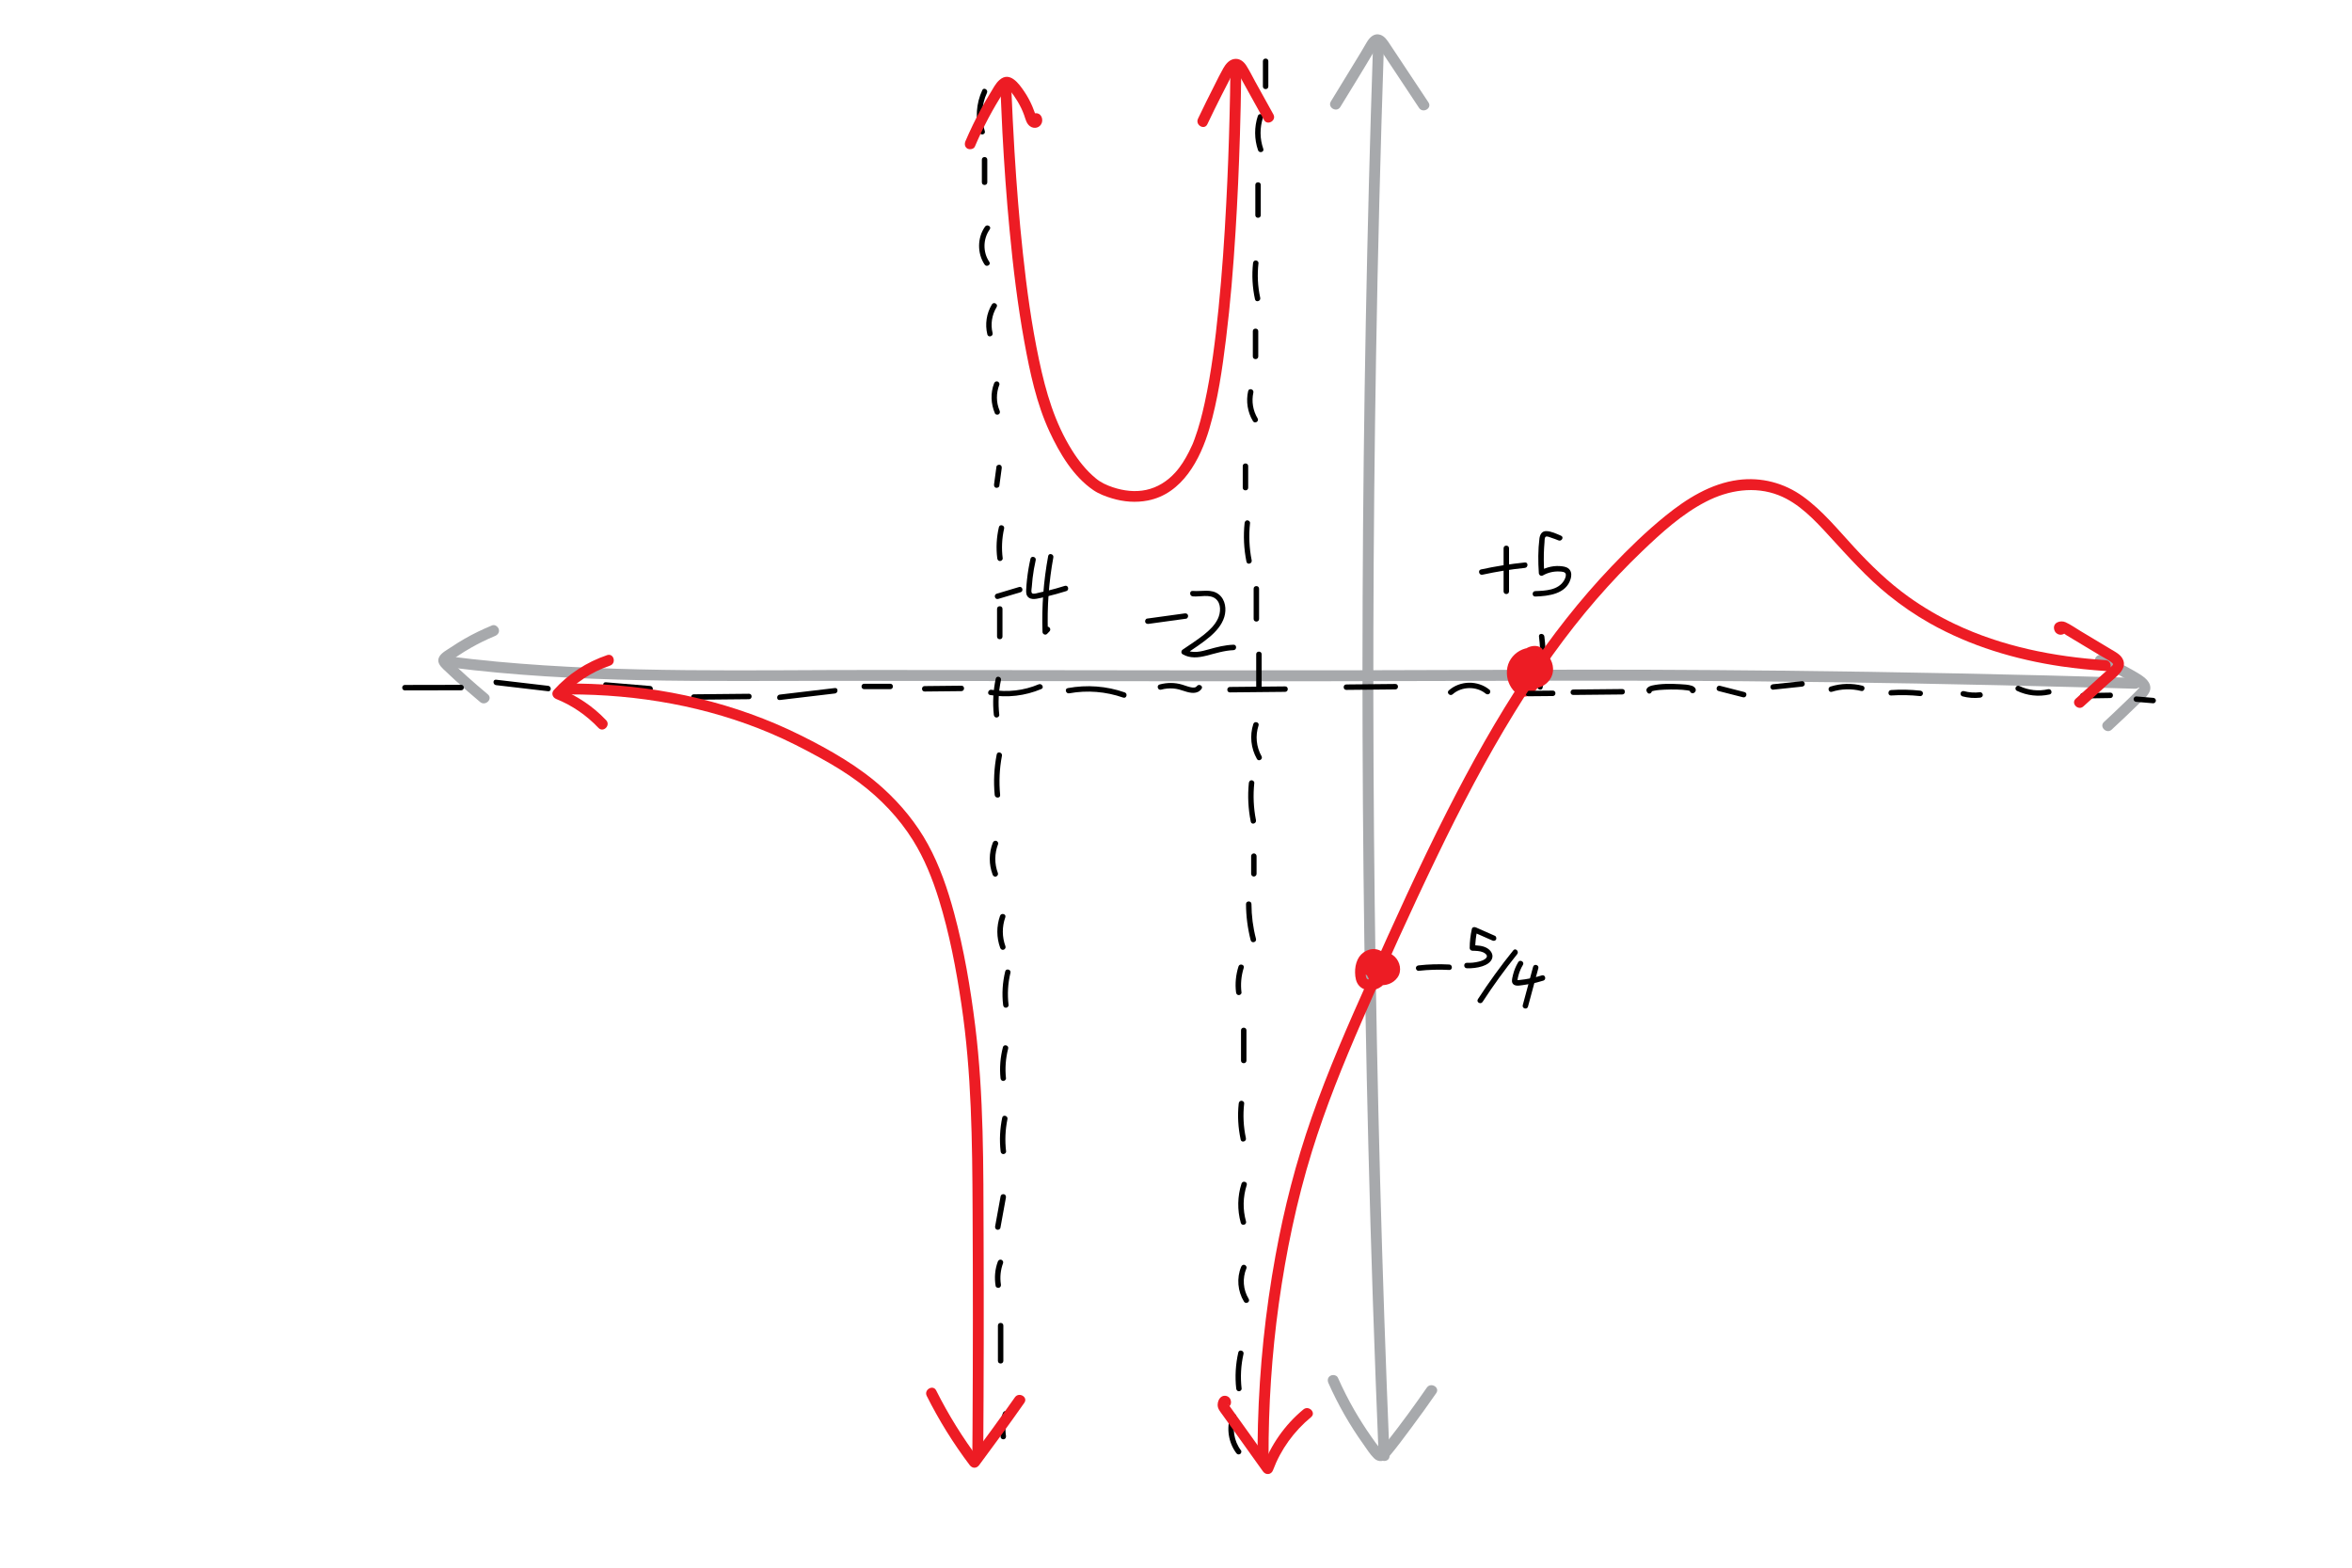 <?xml version="1.0" encoding="utf-8"?>
<!-- Generator: Adobe Illustrator 23.1.1, SVG Export Plug-In . SVG Version: 6.00 Build 0)  -->
<svg version="1.1" id="Layer_1" xmlns="http://www.w3.org/2000/svg" xmlns:xlink="http://www.w3.org/1999/xlink" x="0px" y="0px"
	 viewBox="0 0 432 288" style="enable-background:new 0 0 432 288;" xml:space="preserve">
<style type="text/css">
	.st0{fill:#A7A9AC;}
	.st1{fill:#ED1C24;}
	.st2{display:none;}
	.st3{display:inline;}
	.st4{fill:#00AEEF;}
</style>
<g>
	<g>
		<g>
			<path class="st0" d="M387.86,134.04c1.69-1.57,3.37-3.15,5.01-4.76c0.79-0.78,2.18-1.79,2.09-3.02
				c-0.09-1.34-1.58-2.19-2.59-2.79c-2.02-1.21-4.17-2.21-6.34-3.12c-0.5-0.21-1.1,0.23-1.23,0.7c-0.16,0.58,0.2,1.02,0.7,1.23
				c1.68,0.7,3.32,1.5,4.91,2.38c0.69,0.38,1.43,0.79,2.04,1.26c0.14,0.11,0.31,0.27,0.44,0.41c0.13,0.13-0.09-0.07,0.06,0.08
				c0.15,0.15-0.02-0.13,0.03,0.05c-0.01-0.04,0.04-0.16-0.05-0.09c-0.18,0.15-0.33,0.35-0.49,0.52c-0.4,0.41-0.81,0.82-1.23,1.22
				c-0.95,0.93-1.92,1.86-2.89,2.77c-0.62,0.59-1.25,1.17-1.87,1.75C385.5,133.5,386.92,134.91,387.86,134.04L387.86,134.04z"/>
		</g>
	</g>
	<g>
		<g>
			<path class="st0" d="M90.38,114.89c-1.74,0.72-3.44,1.53-5.07,2.47c-0.84,0.49-1.67,1-2.48,1.55c-0.68,0.46-1.67,0.96-2.11,1.68
				c-0.57,0.94,0.07,1.73,0.74,2.37c0.72,0.68,1.44,1.36,2.17,2.03c1.49,1.36,3.01,2.69,4.56,3.98c0.98,0.82,2.4-0.59,1.41-1.41
				c-1.28-1.07-2.53-2.15-3.77-3.26c-0.59-0.53-1.17-1.06-1.75-1.6c-0.32-0.3-0.64-0.59-0.95-0.89c-0.26-0.25-0.61-0.49-0.76-0.82
				c0.05,0.17,0.09,0.34,0.14,0.5c-0.09,0.15-0.09,0.18,0,0.11c0.08-0.06,0.16-0.11,0.23-0.17c0.18-0.13,0.36-0.26,0.55-0.39
				c0.31-0.22,0.62-0.43,0.93-0.63c0.72-0.48,1.45-0.93,2.2-1.36c1.45-0.83,2.95-1.57,4.5-2.21c0.5-0.21,0.85-0.66,0.7-1.23
				C91.48,115.11,90.89,114.68,90.38,114.89L90.38,114.89z"/>
		</g>
	</g>
	<g>
		<g>
			<path class="st0" d="M82.64,122.61c23.35,2.98,46.99,2.46,70.48,2.47c19.94,0.01,39.88,0.05,59.83,0.07
				c19.31,0.02,38.63,0.01,57.94-0.06c16.52-0.06,33.05-0.08,49.57,0.06c20.95,0.18,41.89,0.56,62.83,1.13
				c2.95,0.08,5.91,0.16,8.86,0.25c1.29,0.04,1.29-1.96,0-2c-21.65-0.64-43.31-1.09-64.97-1.32c-16.1-0.17-32.2-0.23-48.3-0.16
				c-19.68,0.08-39.36,0.11-59.04,0.1c-19.58-0.01-39.16-0.06-58.74-0.07c-23.26-0.02-46.67,0.62-69.86-1.53
				c-2.87-0.27-5.74-0.58-8.59-0.95C81.37,120.45,81.38,122.45,82.64,122.61L82.64,122.61z"/>
		</g>
	</g>
</g>
<g>
	<g>
		<g>
			<path class="st0" d="M246.18,19.65c2.07-3.39,4.17-6.76,6.18-10.18c0.11-0.19,0.22-0.37,0.33-0.56c0.07-0.12,0.38-0.49,0.37-0.59
				c-0.02-0.23,0.08,0.15-0.09-0.03c-0.21-0.22-0.03,0.1-0.04,0.03c0,0.05,0.26,0.29,0.31,0.36c0.15,0.2,0.28,0.42,0.42,0.62
				c0.83,1.24,1.65,2.48,2.48,3.73c1.5,2.26,3,4.53,4.5,6.79c0.71,1.07,2.44,0.07,1.73-1.01c-2.35-3.56-4.71-7.12-7.08-10.67
				c-0.46-0.69-0.94-1.48-1.77-1.75c-1.12-0.37-1.96,0.48-2.48,1.37c-0.69,1.21-1.41,2.39-2.14,3.58c-1.48,2.44-2.97,4.87-4.46,7.3
				C243.78,19.75,245.51,20.75,246.18,19.65L246.18,19.65z"/>
		</g>
	</g>
	<g>
		<g>
			<path class="st0" d="M244,254.09c1.76,3.95,3.9,7.72,6.42,11.24c0.61,0.85,1.2,1.83,1.95,2.56c0.84,0.83,1.97,0.61,2.7-0.23
				c1.46-1.71,2.79-3.55,4.14-5.35c1.57-2.1,3.1-4.23,4.59-6.38c0.73-1.06-1-2.06-1.73-1.01c-2.32,3.36-4.73,6.65-7.25,9.86
				c-0.29,0.37-0.59,0.75-0.88,1.12c-0.09,0.11-0.38,0.35-0.4,0.49c-0.02,0.02-0.04,0.05-0.06,0.07c0.11,0.01,0.21,0.02,0.32,0.03
				c0.01-0.01-0.23-0.27-0.26-0.29c-0.6-0.74-1.16-1.54-1.71-2.32c-1.1-1.57-2.12-3.18-3.08-4.84c-1.11-1.93-2.11-3.91-3.01-5.94
				c-0.22-0.49-0.94-0.61-1.37-0.36C243.85,253.02,243.78,253.6,244,254.09L244,254.09z"/>
		</g>
	</g>
	<g>
		<g>
			<path class="st0" d="M252.19,8.31c-1.13,33.78-1.77,67.58-1.91,101.38c-0.14,33.62,0.21,67.25,1.05,100.86
				c0.47,18.96,1.11,37.92,1.89,56.88c0.05,1.28,2.05,1.29,2,0c-1.4-33.77-2.31-67.56-2.72-101.35
				c-0.41-33.62-0.32-67.25,0.25-100.86c0.32-18.97,0.81-37.93,1.44-56.89C254.23,7.03,252.23,7.03,252.19,8.31L252.19,8.31z"/>
		</g>
	</g>
</g>
<g>
	<g>
		<g>
			<path d="M180.42,16.56c-1.13,2.44-1.33,5.23-0.5,7.79c0.2,0.61,1.16,0.35,0.96-0.27c-0.74-2.3-0.62-4.83,0.4-7.02
				C181.55,16.49,180.69,15.98,180.42,16.56L180.42,16.56z"/>
		</g>
	</g>
	<g>
		<g>
			<path d="M180.34,29.33c0,1.39,0,2.78,0,4.17c0,0.64,1,0.64,1,0c0-1.39,0-2.78,0-4.17C181.34,28.69,180.34,28.69,180.34,29.33
				L180.34,29.33z"/>
		</g>
	</g>
	<g>
		<g>
			<path d="M180.93,41.63c-1.44,2.03-1.46,4.92-0.08,6.98c0.36,0.53,1.22,0.03,0.86-0.5c-1.21-1.79-1.17-4.21,0.08-5.97
				C182.16,41.61,181.3,41.11,180.93,41.63L180.93,41.63z"/>
		</g>
	</g>
	<g>
		<g>
			<path d="M182.19,55.92c-1,1.64-1.3,3.65-0.84,5.52c0.15,0.62,1.12,0.36,0.96-0.27c-0.4-1.61-0.12-3.33,0.74-4.75
				C183.39,55.87,182.52,55.37,182.19,55.92L182.19,55.92z"/>
		</g>
	</g>
	<g>
		<g>
			<path d="M182.59,70.42c-0.69,1.78-0.6,3.77,0.15,5.51c0.11,0.25,0.47,0.3,0.68,0.18c0.26-0.15,0.29-0.44,0.18-0.68
				c-0.65-1.5-0.64-3.23-0.05-4.74c0.1-0.25-0.11-0.55-0.35-0.62C182.93,70,182.69,70.17,182.59,70.42L182.59,70.42z"/>
		</g>
	</g>
	<g>
		<g>
			<path d="M183.02,85.74c-0.15,1.08-0.29,2.17-0.44,3.25c-0.03,0.26,0.06,0.55,0.35,0.62c0.23,0.05,0.58-0.07,0.62-0.35
				c0.15-1.08,0.29-2.17,0.44-3.25c0.03-0.26-0.06-0.55-0.35-0.62C183.4,85.34,183.06,85.46,183.02,85.74L183.02,85.74z"/>
		</g>
	</g>
	<g>
		<g>
			<path d="M183.47,96.85c-0.44,1.88-0.54,3.81-0.3,5.72c0.03,0.27,0.21,0.5,0.5,0.5c0.24,0,0.53-0.23,0.5-0.5
				c-0.23-1.82-0.15-3.67,0.26-5.46C184.58,96.49,183.61,96.22,183.47,96.85L183.47,96.85z"/>
		</g>
	</g>
	<g>
		<g>
			<path d="M183.13,111.85c0,1.7,0,3.4,0,5.1c0,0.64,1,0.64,1,0c0-1.7,0-3.4,0-5.1C184.13,111.21,183.13,111.21,183.13,111.85
				L183.13,111.85z"/>
		</g>
	</g>
	<g>
		<g>
			<path d="M182.89,124.68c-0.47,2.18-0.59,4.42-0.35,6.64c0.03,0.27,0.21,0.5,0.5,0.5c0.25,0,0.53-0.23,0.5-0.5
				c-0.24-2.13-0.14-4.28,0.31-6.37C183.99,124.32,183.03,124.05,182.89,124.68L182.89,124.68z"/>
		</g>
	</g>
	<g>
		<g>
			<path d="M183.07,138.59c-0.48,2.46-0.61,4.97-0.37,7.46c0.06,0.63,1.06,0.64,1,0c-0.23-2.4-0.13-4.83,0.33-7.2
				C184.16,138.22,183.2,137.96,183.07,138.59L183.07,138.59z"/>
		</g>
	</g>
	<g>
		<g>
			<path d="M182.35,154.82c-0.73,1.86-0.74,3.99-0.03,5.86c0.09,0.25,0.34,0.43,0.62,0.35c0.24-0.07,0.44-0.36,0.35-0.62
				c-0.65-1.73-0.64-3.61,0.03-5.33c0.1-0.25-0.11-0.55-0.35-0.62C182.68,154.4,182.45,154.57,182.35,154.82L182.35,154.82z"/>
		</g>
	</g>
	<g>
		<g>
			<path d="M183.68,168.25c-0.67,1.89-0.66,4,0.03,5.88c0.09,0.25,0.34,0.43,0.62,0.35c0.24-0.07,0.44-0.36,0.35-0.62
				c-0.64-1.73-0.65-3.61-0.03-5.35C184.86,167.91,183.9,167.64,183.68,168.25L183.68,168.25z"/>
		</g>
	</g>
	<g>
		<g>
			<path d="M184.63,178.46c-0.49,2.02-0.63,4.11-0.38,6.17c0.03,0.27,0.21,0.5,0.5,0.5c0.25,0,0.53-0.23,0.5-0.5
				c-0.24-1.98-0.13-3.97,0.34-5.91C185.75,178.1,184.78,177.84,184.63,178.46L184.63,178.46z"/>
		</g>
	</g>
	<g>
		<g>
			<path d="M184.21,192.38c-0.48,1.86-0.64,3.79-0.44,5.7c0.03,0.27,0.21,0.5,0.5,0.5c0.25,0,0.53-0.23,0.5-0.5
				c-0.19-1.83-0.06-3.66,0.4-5.43C185.34,192.02,184.37,191.76,184.21,192.38L184.21,192.38z"/>
		</g>
	</g>
	<g>
		<g>
			<path d="M184.08,205.33c-0.42,2.03-0.53,4.12-0.29,6.19c0.03,0.27,0.21,0.5,0.5,0.5c0.25,0,0.53-0.23,0.5-0.5
				c-0.23-1.98-0.15-3.97,0.25-5.92C185.18,204.97,184.21,204.7,184.08,205.33L184.08,205.33z"/>
		</g>
	</g>
	<g>
		<g>
			<path d="M183.79,219.74c-0.34,1.85-0.68,3.7-1.01,5.55c-0.05,0.27,0.07,0.54,0.35,0.62c0.24,0.07,0.57-0.08,0.62-0.35
				c0.34-1.85,0.68-3.7,1.01-5.55c0.05-0.27-0.07-0.54-0.35-0.62C184.16,219.33,183.84,219.48,183.79,219.74L183.79,219.74z"/>
		</g>
	</g>
	<g>
		<g>
			<path d="M183.27,231.78c-0.53,1.42-0.65,2.95-0.4,4.45c0.04,0.27,0.37,0.42,0.62,0.35c0.28-0.08,0.39-0.35,0.35-0.62
				c-0.21-1.32-0.06-2.67,0.4-3.92c0.09-0.25-0.1-0.55-0.35-0.62C183.6,231.35,183.36,231.52,183.27,231.78L183.27,231.78z"/>
		</g>
	</g>
	<g>
		<g>
			<path d="M183.29,243.52c0,2.16,0,4.33,0,6.49c0,0.64,1,0.64,1,0c0-2.16,0-4.33,0-6.49C184.29,242.87,183.29,242.87,183.29,243.52
				L183.29,243.52z"/>
		</g>
	</g>
	<g>
		<g>
			<path d="M184.2,259.6c-0.53,1.42-0.65,2.95-0.4,4.45c0.04,0.27,0.37,0.42,0.62,0.35c0.28-0.08,0.39-0.35,0.35-0.62
				c-0.21-1.32-0.06-2.67,0.4-3.92c0.09-0.25-0.1-0.55-0.35-0.62C184.53,259.17,184.29,259.34,184.2,259.6L184.2,259.6z"/>
		</g>
	</g>
</g>
<g>
	<g>
		<g>
			<path d="M227.93,266.45c-1.32-1.76-1.67-4.07-0.93-6.14c0.22-0.61-0.75-0.87-0.96-0.27c-0.82,2.29-0.42,4.96,1.03,6.91
				c0.16,0.22,0.43,0.32,0.68,0.18C227.97,267.02,228.1,266.67,227.93,266.45L227.93,266.45z"/>
		</g>
	</g>
	<g>
		<g>
			<path d="M228.05,255.1c-0.24-2.13-0.13-4.28,0.35-6.37c0.14-0.63-0.82-0.89-0.96-0.27c-0.49,2.17-0.63,4.42-0.38,6.63
				c0.03,0.27,0.21,0.5,0.5,0.5C227.8,255.6,228.08,255.37,228.05,255.1L228.05,255.1z"/>
		</g>
	</g>
	<g>
		<g>
			<path d="M229.35,238.62c-1.04-1.7-1.18-3.8-0.41-5.63c0.1-0.25-0.11-0.55-0.35-0.62c-0.29-0.08-0.51,0.1-0.62,0.35
				c-0.86,2.06-0.65,4.5,0.52,6.4C228.83,239.67,229.69,239.17,229.35,238.62L229.35,238.62z"/>
		</g>
	</g>
	<g>
		<g>
			<path d="M228.86,224.39c-0.62-2.2-0.57-4.51,0.13-6.68c0.2-0.61-0.77-0.88-0.96-0.27c-0.75,2.33-0.79,4.86-0.13,7.21
				C228.07,225.28,229.04,225.01,228.86,224.39L228.86,224.39z"/>
		</g>
	</g>
	<g>
		<g>
			<path d="M228.84,209.09c-0.45-2.09-0.56-4.24-0.32-6.37c0.03-0.27-0.25-0.5-0.5-0.5c-0.29,0-0.47,0.23-0.5,0.5
				c-0.24,2.22-0.11,4.46,0.36,6.64C228.01,209.99,228.98,209.72,228.84,209.09L228.84,209.09z"/>
		</g>
	</g>
	<g>
		<g>
			<path d="M228.94,194.84c0-1.85,0-3.71,0-5.56c0-0.64-1-0.64-1,0c0,1.85,0,3.71,0,5.56C227.94,195.48,228.94,195.48,228.94,194.84
				L228.94,194.84z"/>
		</g>
	</g>
	<g>
		<g>
			<path d="M228.03,182.32c-0.19-1.52-0.05-3.05,0.41-4.51c0.2-0.61-0.77-0.88-0.96-0.27c-0.49,1.54-0.65,3.17-0.45,4.77
				c0.03,0.27,0.21,0.5,0.5,0.5C227.78,182.82,228.07,182.59,228.03,182.32L228.03,182.32z"/>
		</g>
	</g>
	<g>
		<g>
			<path d="M230.69,172.47c-0.55-2.09-0.82-4.22-0.83-6.38c0-0.64-1-0.64-1,0c0.01,2.24,0.3,4.48,0.86,6.65
				C229.89,173.36,230.86,173.1,230.69,172.47L230.69,172.47z"/>
		</g>
	</g>
	<g>
		<g>
			<path d="M230.8,160.53c0-1.08,0-2.16,0-3.25c0-0.26-0.23-0.51-0.5-0.5c-0.27,0.01-0.5,0.22-0.5,0.5c0,1.08,0,2.16,0,3.25
				c0,0.26,0.23,0.51,0.5,0.5C230.57,161.02,230.8,160.81,230.8,160.53L230.8,160.53z"/>
		</g>
	</g>
	<g>
		<g>
			<path d="M230.69,150.68c-0.45-2.25-0.55-4.55-0.31-6.84c0.03-0.27-0.25-0.5-0.5-0.5c-0.29,0-0.47,0.23-0.5,0.5
				c-0.24,2.37-0.12,4.76,0.35,7.1C229.85,151.58,230.81,151.31,230.69,150.68L230.69,150.68z"/>
		</g>
	</g>
	<g>
		<g>
			<path d="M231.71,138.92c-0.97-1.72-1.16-3.77-0.55-5.64c0.2-0.61-0.77-0.88-0.96-0.27c-0.69,2.12-0.44,4.47,0.66,6.41
				C231.16,139.99,232.03,139.48,231.71,138.92L231.71,138.92z"/>
		</g>
	</g>
	<g>
		<g>
			<path d="M231.73,126.22c0-2.01,0-4.02,0-6.03c0-0.64-1-0.64-1,0c0,2.01,0,4.02,0,6.03C230.73,126.87,231.73,126.87,231.73,126.22
				L231.73,126.22z"/>
		</g>
	</g>
	<g>
		<g>
			<path d="M231.26,113.71c0-1.85,0-3.71,0-5.56c0-0.64-1-0.64-1,0c0,1.85,0,3.71,0,5.56C230.26,114.35,231.26,114.35,231.26,113.71
				L231.26,113.71z"/>
		</g>
	</g>
	<g>
		<g>
			<path d="M229.9,102.93c-0.45-2.25-0.55-4.56-0.3-6.84c0.03-0.27-0.25-0.5-0.5-0.5c-0.29,0-0.47,0.23-0.5,0.5
				c-0.25,2.37-0.13,4.77,0.34,7.1C229.07,103.83,230.03,103.56,229.9,102.93L229.9,102.93z"/>
		</g>
	</g>
	<g>
		<g>
			<path d="M229.26,89.6c0-1.33,0-2.66,0-3.98c0-0.64-1-0.64-1,0c0,1.33,0,2.66,0,3.98C228.26,90.24,229.26,90.24,229.26,89.6
				L229.26,89.6z"/>
		</g>
	</g>
	<g>
		<g>
			<path d="M230.99,76.86c-0.85-1.41-1.14-3.12-0.78-4.74c0.14-0.63-0.82-0.89-0.96-0.27c-0.42,1.87-0.11,3.86,0.88,5.51
				C230.46,77.92,231.32,77.41,230.99,76.86L230.99,76.86z"/>
		</g>
	</g>
	<g>
		<g>
			<path d="M231.11,65.49c0-1.55,0-3.09,0-4.64c0-0.64-1-0.64-1,0c0,1.55,0,3.09,0,4.64C230.11,66.13,231.11,66.14,231.11,65.49
				L231.11,65.49z"/>
		</g>
	</g>
	<g>
		<g>
			<path d="M231.47,54.71c-0.46-2.09-0.56-4.24-0.32-6.37c0.03-0.27-0.25-0.5-0.5-0.5c-0.29,0-0.47,0.23-0.5,0.5
				c-0.24,2.22-0.12,4.46,0.36,6.64C230.64,55.61,231.61,55.34,231.47,54.71L231.47,54.71z"/>
		</g>
	</g>
	<g>
		<g>
			<path d="M231.57,39.53c0-1.85,0-3.71,0-5.56c0-0.64-1-0.64-1,0c0,1.85,0,3.71,0,5.56C230.57,40.17,231.57,40.17,231.57,39.53
				L231.57,39.53z"/>
		</g>
	</g>
	<g>
		<g>
			<path d="M232.03,27.34c-0.65-1.87-0.66-3.88-0.04-5.77c0.2-0.61-0.76-0.88-0.96-0.27c-0.67,2.04-0.66,4.27,0.04,6.3
				C231.28,28.21,232.25,27.95,232.03,27.34L232.03,27.34z"/>
		</g>
	</g>
	<g>
		<g>
			<path d="M232.96,15.88c0-1.55,0-3.09,0-4.64c0-0.64-1-0.64-1,0c0,1.55,0,3.09,0,4.64C231.96,16.53,232.96,16.53,232.96,15.88
				L232.96,15.88z"/>
		</g>
	</g>
</g>
<g>
	<g>
		<path d="M282.67,116.93c0.39,3.04,0.3,6.13-0.29,9.14c-0.12,0.63,0.84,0.9,0.96,0.27c0.61-3.1,0.72-6.27,0.32-9.4
			C283.59,116.3,282.59,116.29,282.67,116.93L282.67,116.93z"/>
	</g>
</g>
<g>
	<g>
		<path class="st1" d="M253.46,177.54c-0.01,0.01,0.07-0.11,0.07-0.11c-0.08-0.08-0.1,0.2-0.04,0.06c0.01-0.01,0.09-0.08,0.09-0.08
			c0.02,0.01-0.22,0.13-0.06,0.05c0.03-0.02,0.08-0.04,0.1-0.06c0.13-0.11-0.1,0.1-0.07,0.03c0.01-0.03,0.19-0.06,0.23-0.07
			c0.16-0.05-0.06,0.02-0.08,0.01c0.01,0.01,0.1-0.01,0.12-0.01c0.04,0,0.23,0.03,0.25,0.01c-0.01,0.01-0.26-0.05-0.08-0.01
			c0.04,0.01,0.08,0.02,0.12,0.03c0.04,0.01,0.08,0.02,0.12,0.03c0.06,0.02,0.16,0.1,0.06,0.02c-0.11-0.1,0.06,0.03,0.11,0.06
			c0.04,0.02,0.07,0.04,0.11,0.07c0.16,0.09-0.05-0.04-0.05-0.05c0.06,0.02,0.13,0.13,0.18,0.17c0.12,0.11-0.07-0.06-0.04-0.06
			c0.02,0,0.07,0.11,0.08,0.13c0.11,0.18-0.03-0.17,0.01,0.05c0.04,0.22,0.02-0.17,0.01,0.02c0,0.04,0,0.09,0,0.14
			c0,0.2-0.01-0.07,0.01-0.07c0,0-0.03,0.11-0.03,0.13c-0.04,0.19,0.07-0.11,0.02-0.02c-0.05,0.07-0.09,0.15-0.14,0.23
			c-0.06,0.11,0.13-0.12,0.03-0.05c-0.03,0.03-0.06,0.07-0.09,0.1c-0.08,0.07-0.2,0.14-0.03,0.04c-0.1,0.06-0.2,0.12-0.3,0.18
			c-0.15,0.08,0.17-0.04-0.05,0.02c-0.09,0.02-0.18,0.04-0.27,0.07c-0.13,0.04,0.2,0,0.06-0.01c-0.04,0-0.09,0.01-0.14,0.01
			c-0.03,0-0.07,0-0.1,0c-0.21,0.01,0.2,0.06,0,0c-0.04-0.01-0.24-0.03-0.26-0.08c-0.01-0.01,0.22,0.13,0.06,0.01
			c-0.02-0.02-0.06-0.05-0.09-0.05c-0.11-0.03,0.11,0.12,0.04,0.03c-0.03-0.04-0.07-0.07-0.1-0.1c-0.05-0.05-0.07-0.14-0.03-0.03
			c0.04,0.13-0.01-0.03-0.03-0.07c-0.01-0.02-0.07-0.11-0.06-0.12c0.01-0.01,0.07,0.25,0.03,0.05c0-0.02-0.08-0.26-0.06-0.26
			c0.02-0.01,0.01,0.21,0.02,0.1c0-0.04-0.01-0.09-0.01-0.14c0-0.05,0-0.09,0-0.14c0-0.21-0.03,0.01-0.01,0.03
			c-0.02-0.02,0.05-0.24,0.06-0.27c0.03-0.09,0.15-0.3,0.02-0.09c0.05-0.08,0.08-0.17,0.13-0.24c0.02-0.03,0.04-0.06,0.06-0.09
			c0.04-0.1-0.13,0.14-0.01,0.01c0.06-0.06,0.13-0.13,0.2-0.19c-0.17,0.17,0,0.02,0.08-0.04c0.05-0.04,0.16-0.05-0.05,0.01
			c0.04-0.01,0.09-0.03,0.13-0.04c0.05-0.01,0.1-0.02,0.15-0.04c-0.13,0.03-0.09,0,0.02,0.01c0.09,0,0.3,0.04,0.1-0.01
			c0.11,0.03,0.21,0.06,0.31,0.09c-0.18-0.05-0.06-0.03-0.01,0c0.05,0.03,0.1,0.05,0.14,0.08c0.05,0.03,0.09,0.06,0.14,0.09
			c-0.12-0.08-0.04-0.04,0.02,0.03c0.08,0.08,0.16,0.16,0.23,0.24c0.08,0.08-0.02-0.02-0.03-0.04c0.03,0.05,0.06,0.09,0.09,0.14
			c0.03,0.06,0.15,0.33,0.08,0.14c0.04,0.12,0.06,0.24,0.1,0.36c0.04,0.13,0.02-0.15-0.01-0.02c-0.01,0.04-0.01,0.12,0,0.17
			c0.03,0.13,0.04-0.15,0.01-0.02c-0.01,0.05-0.02,0.09-0.03,0.14c-0.01,0.03-0.02,0.06-0.03,0.1c-0.05,0.19,0.02-0.06,0.03-0.05
			c0.01,0.01-0.15,0.29-0.17,0.28c-0.01,0,0.14-0.15,0.06-0.07c-0.03,0.03-0.06,0.07-0.09,0.1c-0.03,0.03-0.22,0.24-0.12,0.12
			c0.08-0.1,0.01-0.01-0.03,0.02c-0.04,0.02-0.07,0.05-0.11,0.07c-0.05,0.03-0.21,0.15-0.27,0.14c0,0,0.24-0.08,0.05-0.03
			c-0.04,0.01-0.09,0.03-0.13,0.04c-0.08,0.02-0.15,0.04-0.23,0.06c-0.24,0.06,0.18,0-0.07,0.01c-0.1,0-0.2,0.01-0.3,0
			c-0.02,0-0.13-0.01-0.13-0.01c0-0.02,0.26,0.05,0.07,0.01c-0.09-0.02-0.17-0.04-0.25-0.07c-0.03-0.01-0.06-0.03-0.09-0.03
			c-0.12-0.03,0.16,0.1,0.06,0.02c-0.08-0.05-0.17-0.1-0.25-0.15c0.22,0.13,0.01,0-0.05-0.06c-0.03-0.03-0.06-0.07-0.09-0.1
			c0.03,0.03,0.11,0.17,0.03,0.03c-0.04-0.08-0.12-0.31-0.05-0.07c-0.02-0.09-0.05-0.18-0.08-0.27c-0.06-0.2,0.01,0.07,0,0.06
			c-0.01-0.01-0.01-0.12-0.01-0.14c0-0.09,0-0.19,0.01-0.28c0.01-0.15-0.02,0.04-0.01,0.06c-0.01-0.01,0.03-0.14,0.03-0.14
			c0.02-0.1,0.07-0.2,0.09-0.31c0.02-0.1-0.03,0.06-0.03,0.07c0.02-0.04,0.04-0.09,0.06-0.13c0.04-0.08,0.09-0.17,0.14-0.25
			c0.03-0.04,0.05-0.08,0.08-0.12c-0.02,0.03-0.14,0.16-0.02,0.04c0.07-0.07,0.16-0.15,0.23-0.22c0.08-0.1-0.15,0.09-0.04,0.03
			c0.04-0.02,0.08-0.05,0.12-0.08c0.07-0.04,0.14-0.08,0.21-0.11c-0.22,0.12,0,0.01,0.09-0.01c0.01,0,0.12-0.04,0.14-0.03
			c-0.05-0.03-0.21,0.01-0.02,0.01c0.03,0,0.21,0,0.1,0c-0.11-0.01,0.08,0.02,0.11,0.03c0.16,0.04-0.12-0.05,0.03,0.01
			c0.09,0.04,0-0.06,0.02,0.01c0.03,0.1-0.02-0.03-0.03-0.04c0.07,0.18,0.01,0,0-0.03c0.01,0.05,0.03,0.1,0.04,0.15
			c-0.06-0.21-0.02-0.02-0.02,0.06c0,0.02-0.02,0.15,0,0.03c0.02-0.13-0.01,0.05-0.02,0.08c-0.03,0.12-0.07,0.23-0.11,0.34
			c-0.05,0.15,0.06-0.13,0,0.01c-0.02,0.04-0.04,0.08-0.06,0.12c-0.07,0.14-0.14,0.27-0.21,0.4c-0.12,0.22-0.25,0.43-0.38,0.65
			c-0.07,0.11-0.14,0.22-0.22,0.33c-0.04,0.05-0.08,0.11-0.12,0.16c-0.11,0.14,0.15-0.16-0.06,0.07c-0.09,0.1-0.17,0.2-0.27,0.29
			c-0.05,0.05-0.1,0.09-0.14,0.13c-0.02,0.02-0.14,0.12-0.02,0.03c-0.09,0.07-0.18,0.13-0.28,0.18c-0.05,0.03-0.1,0.05-0.14,0.08
			c-0.09,0.06,0.15-0.04-0.02,0.01c-0.11,0.03-0.21,0.06-0.32,0.08c-0.07,0.02-0.17,0,0.02,0c-0.05,0-0.11,0.01-0.16,0.01
			c-0.08,0-0.37-0.05-0.13,0.01c-0.1-0.02-0.2-0.05-0.31-0.08c-0.18-0.05-0.01-0.01,0.02,0.01c-0.04-0.03-0.09-0.05-0.13-0.08
			c-0.15-0.09-0.01-0.01,0.02,0.02c-0.04-0.04-0.07-0.07-0.11-0.11c0.03,0.03,0.1,0.17,0.01,0.01c-0.03-0.06-0.07-0.11-0.1-0.17
			c0.02,0.05,0.04,0.13,0-0.04c-0.02-0.06-0.03-0.13-0.05-0.19c-0.04-0.19-0.02-0.08-0.01-0.03c-0.01-0.07-0.01-0.13-0.02-0.2
			c-0.01-0.13-0.02-0.26-0.02-0.39c0-0.13,0-0.26,0-0.39c0-0.07,0.01-0.13,0.01-0.2c0-0.02,0.03-0.28,0.02-0.16
			c-0.02,0.12,0.02-0.08,0.02-0.11c0.01-0.05,0.02-0.1,0.03-0.14c0.03-0.13,0.07-0.25,0.11-0.37c0.06-0.18,0.02-0.07,0.01-0.03
			c0.03-0.06,0.05-0.12,0.08-0.17c0.03-0.06,0.06-0.11,0.09-0.17c0.01-0.02,0.15-0.22,0.09-0.13c-0.06,0.08,0.05-0.06,0.07-0.08
			c0.04-0.04,0.09-0.07,0.12-0.11c0.07-0.11-0.13,0.07-0.01,0.01c0.03-0.02,0.07-0.05,0.1-0.07c0.06-0.03,0.33-0.16,0.12-0.08
			c0.13-0.05,0.26-0.08,0.39-0.12c0.02-0.01,0.16-0.02,0.03-0.01c-0.14,0.01,0.03,0,0.07,0c0.05,0,0.11,0,0.16,0
			c0.04,0,0.2,0.04,0.06,0c-0.14-0.03,0.13,0.05,0.17,0.05c-0.16-0.02-0.1-0.05-0.03-0.01c0.04,0.03,0.23,0.16,0.05,0.01
			c0.05,0.04,0.2,0.23,0.13,0.12c-0.08-0.12,0.01,0.01,0.02,0.04c0.04,0.13-0.04-0.19-0.02-0.06c0.01,0.04,0.02,0.09,0.03,0.12
			c0.05,0.11,0.01-0.2-0.01-0.08c0,0.04-0.01,0.09,0,0.13c0.02,0.1,0.06-0.23,0.01-0.04c-0.02,0.09-0.05,0.17-0.07,0.26
			c0.06-0.18,0.03-0.06-0.03,0.04c-0.02,0.04-0.05,0.08-0.07,0.12c-0.05,0.12,0.13-0.13,0.03-0.04c-0.07,0.07-0.15,0.15-0.22,0.22
			c0.12-0.14,0.11-0.07,0.04-0.03c-0.04,0.02-0.07,0.05-0.11,0.07c-0.01,0.01-0.11,0.06-0.12,0.06c-0.01-0.02,0.25-0.07,0.06-0.03
			c-0.02,0-0.13,0.03-0.12,0.03c0-0.02,0.21,0,0.11-0.02c-0.04,0-0.09,0-0.13,0c-0.08,0-0.04,0,0.1,0.02
			c-0.02,0-0.04-0.01-0.06-0.01c-0.11-0.09,0,0.01,0.05,0.03c-0.03-0.02-0.08-0.05-0.11-0.06c-0.18-0.06,0.09,0.03,0.06,0.05
			c-0.01,0-0.09-0.09-0.08-0.08c-0.06-0.13-0.05,0.13,0.05,0.07c0,0-0.07-0.1-0.06-0.1c-0.01-0.02-0.06-0.09-0.05-0.1
			c0,0,0.06,0.23,0.04,0.08c0-0.02-0.06-0.23-0.05-0.23c0.07,0,0.01,0.24,0.02,0.09c0-0.04,0-0.08,0-0.12
			c0-0.04,0.01-0.08,0.01-0.12c0-0.16,0.02,0.1-0.01,0.08c-0.02-0.01,0.06-0.24,0.07-0.27c0.06-0.22-0.08,0.12,0-0.01
			c0.04-0.07,0.08-0.14,0.12-0.21c0.09-0.16-0.04,0.07-0.05,0.06c0,0,0.07-0.07,0.08-0.09c0.01-0.01,0.08-0.08,0.09-0.08
			c0,0-0.22,0.15-0.04,0.04c0.2-0.12-0.2,0.08,0.02-0.01c0.2-0.08-0.15-0.02,0-0.01c0.05,0,0.11,0,0.16,0
			c-0.17-0.01-0.02,0,0.02,0.01c0.18,0.05,0.08,0.02,0.03,0c0.07,0.03,0.14,0.08,0.21,0.12c0.13,0.08-0.09-0.09,0.03,0.02
			c0.05,0.04,0.09,0.09,0.14,0.14c0.12,0.1-0.06-0.11,0,0.01c0.03,0.04,0.05,0.1,0.08,0.14c0.08,0.09-0.03-0.14-0.01-0.02
			c0.01,0.04,0.03,0.08,0.04,0.11c0.01,0.05,0.03,0.1,0.04,0.15c0.06,0.23,0.01-0.19,0,0.05c0,0.05-0.01,0.31,0,0.18
			c0.02-0.14-0.01,0.03-0.02,0.06c-0.01,0.05-0.04,0.1-0.04,0.15c-0.01,0.13,0.09-0.12,0.01-0.02c-0.03,0.03-0.06,0.09-0.08,0.13
			c-0.03,0.09,0.02-0.02,0.04-0.05c-0.05,0.06-0.1,0.11-0.16,0.17c0.03-0.03,0.16-0.1,0.02-0.02c-0.06,0.03-0.14,0.04,0.04-0.01
			c-0.05,0.01-0.29,0.08-0.15,0.05c0.15-0.03-0.15-0.01-0.19-0.01c-0.13,0.01,0.17,0.06,0.05,0c-0.05-0.02-0.12-0.04-0.17-0.05
			c0.03,0.01,0.19,0.1,0.04,0.02c-0.04-0.02-0.08-0.05-0.12-0.07c-0.07-0.04-0.08-0.11,0.03,0.03c-0.03-0.03-0.07-0.07-0.1-0.1
			c-0.07-0.07-0.02-0.1,0.03,0.04c-0.01-0.03-0.04-0.06-0.05-0.09c-0.05-0.1,0,0.15,0.02,0.04c0.01-0.04-0.03-0.13-0.04-0.18
			c-0.08-0.52-0.76-0.85-1.23-0.7c-0.57,0.18-0.78,0.67-0.7,1.23c0.24,1.55,2.27,2.27,3.55,1.51c1.45-0.86,1.56-2.94,0.51-4.15
			c-0.56-0.64-1.44-1-2.28-0.89c-0.66,0.09-1.21,0.49-1.57,1.04c-0.66,0.99-0.64,2.51,0.28,3.34c1.17,1.06,2.87,0.46,3.62-0.78
			c0.34-0.57,0.49-1.29,0.31-1.94c-0.21-0.76-0.84-1.32-1.57-1.56c-1.51-0.5-3.15,0.41-3.79,1.79c-0.35,0.75-0.49,1.58-0.47,2.41
			c0.02,0.86,0.16,1.78,0.77,2.43c1.05,1.12,2.89,0.99,4.04,0.12c0.67-0.51,1.17-1.17,1.59-1.89c0.37-0.62,0.75-1.28,0.87-2
			c0.15-0.91-0.13-1.87-1-2.33c-0.76-0.4-1.66-0.34-2.42,0.02c-1.14,0.54-1.87,1.86-1.86,3.1c0.01,1.35,0.97,2.55,2.32,2.79
			c1.31,0.23,2.67-0.24,3.46-1.33c0.88-1.2,0.52-2.9-0.52-3.88c-1.12-1.06-2.93-1.24-4.04-0.07c-0.91,0.95-1.21,2.54-0.5,3.69
			c0.78,1.27,2.35,1.48,3.61,0.86c1.26-0.62,1.93-2.17,1.25-3.45c-0.59-1.11-2.01-1.61-3.2-1.33c-0.62,0.15-1.16,0.55-1.48,1.1
			c-0.26,0.45-0.12,1.12,0.36,1.37C252.58,178.15,253.18,178.02,253.46,177.54L253.46,177.54z"/>
	</g>
</g>
<g>
	<g>
		<path class="st1" d="M280.14,123.17c0.36,0.22,0.55,0.3,0.8,0.6c-0.08-0.1,0.02,0.05,0.05,0.09c0.05,0.09,0.01-0.1,0.02,0.08
			c-0.01-0.19,0.01,0.04-0.01-0.06c-0.02-0.09-0.05,0.1,0.02-0.04c-0.04,0.08-0.16,0.19-0.04,0.07c0.03-0.02,0.05-0.04,0.08-0.05
			c-0.08,0.05-0.09,0.05-0.02,0.02c-0.01,0,0.44-0.03,0.37,0.04c-0.01,0.01-0.48-0.9-0.51-0.99c-0.14-0.41-0.19-0.68-0.15-1.09
			c-0.01,0.11,0.02-0.11,0.03-0.14c0.02-0.1,0.05-0.19,0.08-0.29c-0.06,0.17,0.05-0.09,0.06-0.11c0.01-0.02,0.15-0.22,0.09-0.14
			c-0.06,0.08,0.1-0.1,0.11-0.12c0.01-0.01,0.23-0.19,0.09-0.09c0.05-0.04,0.11-0.07,0.16-0.1c0.02-0.01,0.28-0.13,0.1-0.06
			c0.07-0.03,0.15-0.05,0.22-0.07c0.09-0.02,0.2-0.01,0.05-0.01c0.03,0,0.31,0.02,0.1-0.01c0.04,0.01,0.29,0.08,0.12,0.01
			c-0.15-0.2-0.31-0.4-0.46-0.6c0.12,0.44,0.16,0.6,0.16,1.01c0,0.11,0,0.21-0.02,0.32c0.02-0.19-0.03,0.14-0.03,0.15
			c-0.02,0.1-0.05,0.2-0.09,0.3c0.06-0.15-0.07,0.12-0.08,0.13c-0.11,0.2,0.07-0.04-0.09,0.13c-0.04,0.04-0.23,0.16-0.04,0.05
			c-0.04,0.03-0.09,0.05-0.14,0.08c-0.19,0.12,0.17-0.02-0.06,0.02c-0.08,0.01-0.15,0.04-0.23,0.05c0.25-0.04,0-0.01-0.05-0.01
			c-0.05,0-0.11,0-0.16-0.01c0.27,0.02-0.05-0.03-0.11-0.04c0.22,0.06,0.03,0-0.03-0.02c-0.21-0.1,0.11,0.09,0,0
			c-0.07-0.05-0.1-0.17-0.01,0.01c-0.05-0.09-0.05-0.22-0.02-0.03c-0.04-0.26,0.01,0.21-0.01-0.07c0.01,0.17-0.01,0.09,0,0.02
			c0.01-0.03,0.02-0.05,0.03-0.08c-0.05,0.11-0.04,0.12,0.01,0.01c0.06-0.09,0.06-0.09,0,0c0.04-0.04,0.08-0.08,0.12-0.12
			c-0.17,0.15,0.31-0.13,0.09-0.05c0.08-0.03,0.17-0.05,0.26-0.07c-0.23,0.04,0.05,0.01,0.09,0.02c-0.21-0.01-0.02-0.01,0.04,0.02
			c0.14,0.08-0.18-0.13,0.06,0.03c0.02,0.01,0.24,0.19,0.1,0.06c0.03,0.03,0.25,0.3,0.15,0.14c0.04,0.05,0.07,0.1,0.1,0.16
			c0.01,0.01,0.14,0.29,0.06,0.1c0.04,0.09,0.06,0.18,0.09,0.27c0,0.02,0.06,0.33,0.03,0.11c0.05,0.39,0,0.65-0.12,1.02
			c-0.24,0.74-0.81,1.53-1.33,2.04c-0.08,0.07-0.18,0.16-0.27,0.15c0.18,0.03-0.08-0.08-0.01-0.02c0,0,0.23,0.12-0.03-0.03
			c-0.19-0.1-0.2-0.12-0.37-0.29c-0.05-0.05-0.09-0.1-0.14-0.15c-0.04-0.05-0.09-0.1-0.13-0.15c0.06,0.07,0.05,0.06-0.02-0.04
			c-0.1-0.16-0.19-0.31-0.27-0.48c-0.08-0.17,0.07,0.21-0.04-0.08c-0.03-0.09-0.07-0.19-0.1-0.29c-0.03-0.1-0.05-0.19-0.07-0.29
			c0,0.02-0.05-0.3-0.03-0.16c0.02,0.14-0.02-0.19-0.01-0.17c-0.01-0.13-0.01-0.27-0.01-0.4c0-0.1,0.01-0.2,0.02-0.3
			c-0.01,0.05-0.04,0.16,0.01-0.03c0.05-0.2,0.09-0.39,0.16-0.58c-0.07,0.17,0.06-0.12,0.06-0.13c0.03-0.06,0.06-0.12,0.1-0.18
			c0.05-0.09,0.11-0.17,0.17-0.25c-0.09,0.12,0.14-0.16,0.17-0.18c0.05-0.05,0.09-0.1,0.14-0.14c0,0,0.25-0.21,0.11-0.1
			c0.16-0.12,0.33-0.23,0.51-0.32c0.06-0.03,0.12-0.06,0.18-0.09c-0.17,0.08,0.13-0.04,0.13-0.04c0.09-0.03,0.19-0.06,0.29-0.08
			c0.06-0.01,0.13-0.03,0.19-0.04c-0.09,0.01-0.09,0.01-0.02,0c0.18-0.02,0.36-0.02,0.55,0c-0.2-0.02,0.11,0.02,0.13,0.03
			c0.06,0.01,0.13,0.03,0.19,0.05c0.01,0,0.3,0.12,0.13,0.04c0.09,0.04,0.18,0.09,0.26,0.14c0.08,0.05,0.17,0.1,0.24,0.16
			c-0.14-0.11,0.1,0.09,0.1,0.1c0.07,0.07,0.14,0.14,0.2,0.21c0.19,0.21-0.07-0.13,0.08,0.11c0.09,0.14,0.17,0.28,0.24,0.42
			c-0.08-0.18,0.04,0.11,0.04,0.12c0.03,0.09,0.05,0.19,0.07,0.28c0.05,0.18,0.02,0.07,0.01,0.02c0.01,0.13,0.01,0.26,0.01,0.39
			c0.01,0.27,0.05-0.14-0.01,0.12c-0.02,0.09-0.05,0.18-0.07,0.27c-0.01,0.04-0.08,0.17,0,0.01c-0.04,0.08-0.08,0.16-0.13,0.23
			c-0.02,0.03-0.19,0.24-0.05,0.08c-0.05,0.06-0.1,0.11-0.15,0.16c-0.05,0.05-0.11,0.1-0.16,0.15c-0.09,0.07-0.09,0.08-0.01,0.01
			c-0.05,0.03-0.1,0.07-0.15,0.1c-0.06,0.03-0.43,0.21-0.24,0.13c-0.17,0.06-0.33,0.11-0.51,0.14c0.22-0.04-0.18,0-0.25,0
			c-0.05,0-0.3-0.05-0.08,0c-0.11-0.03-0.22-0.05-0.33-0.09c0.17,0.06,0.04,0.02,0,0c-0.08-0.05-0.16-0.09-0.23-0.14
			c0.17,0.12-0.05-0.06-0.07-0.08c-0.02-0.02-0.19-0.24-0.07-0.07c-0.09-0.12-0.16-0.26-0.22-0.39c0.09,0.2-0.02-0.08-0.02-0.1
			c-0.01-0.03-0.07-0.34-0.05-0.22c0.02,0.15,0-0.14,0-0.14c0-0.09,0-0.18,0.01-0.27c-0.03,0.23,0.02-0.05,0.03-0.08
			c0,0,0.1-0.26,0.04-0.13c-0.06,0.13,0.08-0.13,0.07-0.12c0.11-0.21-0.11,0.07,0.06-0.07c0.03-0.03,0.24-0.18,0.05-0.06
			c0.07-0.05,0.14-0.09,0.21-0.13c0.21-0.12-0.17,0.03,0.07-0.03c0.05-0.01,0.4-0.08,0.15-0.05c0.06-0.01,0.11-0.01,0.17-0.01
			c0.05,0,0.4,0.03,0.15-0.01c0.08,0.01,0.16,0.03,0.24,0.05c0.05,0.02,0.11,0.03,0.16,0.05c-0.1-0.04-0.12-0.05-0.05-0.02
			c0.06,0.03,0.12,0.07,0.18,0.1c0.09,0.06,0.09,0.06-0.01-0.01c0.04,0.04,0.08,0.07,0.12,0.12c0.02,0.02,0.04,0.04,0.05,0.06
			c-0.07-0.09-0.08-0.09-0.01,0c0.01,0.03,0.03,0.05,0.04,0.08c-0.04-0.11-0.05-0.11-0.01,0c0.01,0.06,0.02,0.3,0.02,0.06
			c0,0.06-0.04,0.39,0.01,0.15c-0.01,0.06-0.02,0.11-0.04,0.17c-0.02,0.06-0.03,0.11-0.05,0.16c0.05-0.11,0.05-0.11,0,0
			c-0.05,0.07-0.09,0.15-0.13,0.22c0.12-0.17-0.03,0.02-0.06,0.06c-0.03,0.03-0.24,0.17-0.06,0.06c-0.06,0.04-0.34,0.15-0.13,0.08
			c-0.01,0-0.27,0.07-0.11,0.04c0.13-0.02-0.17,0-0.2-0.01c0.26,0.02,0.04-0.01-0.02-0.03c0.24,0.07-0.01-0.02-0.08-0.07
			c0.04,0.03,0.14,0.14,0.04,0.02c-0.03-0.03-0.07-0.07-0.1-0.11c0.08,0.11,0.09,0.12,0.02,0.02c-0.03-0.06-0.07-0.14-0.11-0.19
			c0.11,0.17,0.02,0.04-0.01-0.04c-0.02-0.07-0.04-0.14-0.05-0.22c0.06,0.27,0.01-0.03,0.01-0.1c-0.02-0.21-0.06,0.12-0.01,0.01
			c0.03-0.07,0.04-0.16,0.07-0.24c-0.1,0.28-0.01,0,0.03-0.01c-0.09,0.11-0.09,0.12-0.02,0.04c0.08-0.07,0.07-0.07-0.03,0.01
			c-0.4-0.05-0.81-0.1-1.21-0.16c0.33,0.35,0.66,0.69,1,1.04c0.37,0.39,1.04,0.38,1.41,0c0.39-0.39,0.38-1.02,0-1.41
			c-0.33-0.35-0.66-0.69-1-1.04c-0.28-0.29-0.86-0.41-1.21-0.16c-0.61,0.44-0.95,1.02-1.02,1.77c-0.06,0.59,0.12,1.24,0.45,1.74
			c0.84,1.28,2.53,1.47,3.67,0.45c1.1-1,1.3-2.76,0.28-3.88c-0.91-1-2.62-1.14-3.74-0.43c-1.32,0.84-1.62,2.52-1.01,3.89
			c0.6,1.37,2.03,2.03,3.47,1.8c1.32-0.21,2.51-1.22,2.89-2.51c0.42-1.42-0.19-3.04-1.31-3.97c-1.2-1-2.78-1.2-4.22-0.59
			c-1.36,0.57-2.44,1.79-2.73,3.25c-0.29,1.49,0.08,3.01,1.04,4.18c0.51,0.62,1.23,1.16,2.05,1.2c0.84,0.04,1.58-0.49,2.09-1.12
			c1.03-1.27,1.93-2.83,1.6-4.53c-0.29-1.51-1.68-2.75-3.26-2.38c-1.57,0.37-2.53,2.29-1.37,3.59c0.92,1.03,2.69,0.99,3.66,0.07
			c0.61-0.57,0.9-1.38,0.97-2.2c0.03-0.38,0-0.75-0.06-1.12c-0.07-0.49-0.16-1.05-0.62-1.33c-0.7-0.43-1.65-0.31-2.36,0.02
			c-0.64,0.29-1.21,0.83-1.51,1.47c-0.39,0.81-0.43,1.72-0.24,2.59c0.17,0.78,0.55,1.67,1.12,2.24c0.68,0.69,1.72,0.71,2.41,0.03
			c0.62-0.61,0.74-1.57,0.39-2.33c-0.33-0.7-0.98-1.15-1.63-1.54c-0.46-0.28-1.1-0.1-1.37,0.36
			C279.5,122.27,279.67,122.89,280.14,123.17L280.14,123.17z"/>
	</g>
</g>
<g>
	<g>
		<g>
			<path d="M260.56,178.35c1.87-0.21,3.75-0.26,5.63-0.16c0.64,0.03,0.64-0.97,0-1c-1.88-0.1-3.76-0.05-5.63,0.16
				c-0.27,0.03-0.5,0.21-0.5,0.5C260.06,178.09,260.29,178.38,260.56,178.35L260.56,178.35z"/>
		</g>
	</g>
	<g>
		<g>
			<path d="M274.58,171.92c-1.17-0.52-2.34-1.04-3.51-1.55c-0.28-0.12-0.66-0.05-0.73,0.3c-0.26,1.15-0.39,2.31-0.4,3.49
				c0,0.28,0.23,0.49,0.5,0.5c0.65,0.02,1.37,0.02,1.98,0.29c0.35,0.16,0.9,0.54,0.6,0.97c-0.3,0.43-0.94,0.62-1.42,0.74
				c-0.72,0.18-1.45,0.25-2.18,0.22c-0.64-0.02-0.64,0.98,0,1c0.94,0.03,1.92-0.07,2.82-0.36c0.73-0.24,1.55-0.66,1.82-1.44
				c0.27-0.79-0.29-1.53-0.94-1.91c-0.8-0.46-1.77-0.49-2.66-0.52c0.17,0.17,0.33,0.33,0.5,0.5c0.01-1.09,0.13-2.16,0.37-3.22
				c-0.24,0.1-0.49,0.2-0.73,0.3c1.17,0.52,2.34,1.04,3.51,1.55c0.25,0.11,0.53,0.07,0.68-0.18
				C274.89,172.39,274.83,172.03,274.58,171.92L274.58,171.92z"/>
		</g>
	</g>
	<g>
		<g>
			<path d="M277.96,174.58c-2.32,2.88-4.5,5.88-6.51,8.98c-0.35,0.54,0.51,1.04,0.86,0.5c1.97-3.03,4.09-5.96,6.36-8.78
				C279.06,174.79,278.36,174.08,277.96,174.58L277.96,174.58z"/>
		</g>
	</g>
	<g>
		<g>
			<path d="M278.86,176.75c-0.43,0.72-0.76,1.51-0.96,2.33c-0.09,0.37-0.2,0.79-0.19,1.17c0.02,0.47,0.37,0.76,0.81,0.81
				c0.37,0.04,0.76-0.03,1.13-0.08c0.43-0.05,0.86-0.12,1.29-0.2c0.85-0.16,1.7-0.36,2.53-0.63c0.61-0.19,0.35-1.16-0.27-0.96
				c-1.34,0.42-2.73,0.71-4.13,0.85c-0.12,0.01-0.29-0.01-0.41,0.03c-0.04,0.02-0.07,0.02-0.07-0.01c0.04,0.04,0.08,0.08,0.11,0.13
				c0.02-0.01,0.02-0.12,0.02-0.14c0.04-0.33,0.12-0.65,0.21-0.97c0.18-0.64,0.45-1.25,0.79-1.82
				C280.05,176.7,279.19,176.2,278.86,176.75L278.86,176.75z"/>
		</g>
	</g>
	<g>
		<g>
			<path d="M281.59,177.61c-0.63,2.35-1.27,4.7-1.9,7.05c-0.17,0.62,0.8,0.89,0.96,0.27c0.63-2.35,1.27-4.7,1.9-7.05
				C282.72,177.26,281.76,176.99,281.59,177.61L281.59,177.61z"/>
		</g>
	</g>
</g>
<g>
	<g>
		<g>
			<path d="M272.28,105.58c2.57-0.56,5.17-0.98,7.8-1.25c0.63-0.06,0.64-1.07,0-1c-2.71,0.28-5.4,0.7-8.06,1.28
				C271.39,104.75,271.66,105.72,272.28,105.58L272.28,105.58z"/>
		</g>
	</g>
	<g>
		<g>
			<path d="M276.17,100.72c0,2.64,0,5.28,0,7.93c0,0.64,1,0.64,1,0c0-2.64,0-5.28,0-7.93C277.17,100.08,276.17,100.08,276.17,100.72
				L276.17,100.72z"/>
		</g>
	</g>
	<g>
		<g>
			<path d="M286.73,98.42c-0.82-0.35-1.82-0.84-2.73-0.85c-0.82-0.01-1.16,0.66-1.25,1.38c-0.26,2.09-0.25,4.23-0.11,6.33
				c0.02,0.38,0.41,0.63,0.75,0.43c0.92-0.52,1.95-0.77,3.01-0.72c0.4,0.02,1.13,0.02,1.2,0.53c0.05,0.39-0.16,0.84-0.35,1.16
				c-1.08,1.76-3.42,1.85-5.26,1.91c-0.64,0.02-0.64,1.02,0,1c2.43-0.08,5.67-0.45,6.49-3.23c0.16-0.53,0.2-1.14-0.12-1.62
				c-0.31-0.47-0.87-0.63-1.39-0.7c-1.41-0.2-2.83,0.11-4.08,0.8c0.25,0.14,0.5,0.29,0.75,0.43c-0.1-1.55-0.12-3.09-0.03-4.64
				c0.02-0.36,0.05-0.72,0.08-1.08c0.02-0.25-0.03-0.91,0.31-0.99c0.26-0.06,0.76,0.19,1.01,0.26c0.41,0.13,0.82,0.28,1.22,0.45
				C286.81,99.54,287.32,98.68,286.73,98.42L286.73,98.42z"/>
		</g>
	</g>
</g>
<g>
	<g>
		<g>
			<path d="M210.96,114.61c2.3-0.32,4.6-0.63,6.9-0.95c0.27-0.04,0.41-0.38,0.35-0.62c-0.08-0.29-0.35-0.39-0.62-0.35
				c-2.3,0.32-4.6,0.63-6.9,0.95c-0.27,0.04-0.41,0.38-0.35,0.62C210.42,114.55,210.69,114.64,210.96,114.61L210.96,114.61z"/>
		</g>
	</g>
	<g>
		<g>
			<path d="M219.08,109.56c1.31,0.13,3.11-0.47,4.22,0.46c1.04,0.87,0.92,2.54,0.39,3.65c-0.56,1.19-1.55,2.12-2.56,2.93
				c-1.24,0.99-2.59,1.84-3.9,2.74c-0.3,0.21-0.34,0.66,0,0.86c1.35,0.79,2.88,0.63,4.33,0.26c1.68-0.42,3.26-0.95,5-1.02
				c0.64-0.03,0.64-1.03,0-1c-1.58,0.06-3.05,0.43-4.56,0.86c-1.38,0.39-2.94,0.81-4.27,0.04c0,0.29,0,0.58,0,0.86
				c1.51-1.04,3.07-2.02,4.47-3.21c1.15-0.97,2.22-2.17,2.67-3.64c0.43-1.41,0.22-3.17-0.99-4.14c-1.38-1.11-3.21-0.5-4.81-0.65
				C218.44,108.5,218.44,109.5,219.08,109.56L219.08,109.56z"/>
		</g>
	</g>
</g>
<g>
	<g>
		<g>
			<path d="M183.34,110.03c1.37-0.41,2.74-0.82,4.11-1.23c0.61-0.18,0.35-1.15-0.27-0.96c-1.37,0.41-2.74,0.82-4.11,1.23
				C182.46,109.25,182.72,110.21,183.34,110.03L183.34,110.03z"/>
		</g>
	</g>
	<g>
		<g>
			<path d="M189.27,102.65c-0.28,1.24-0.49,2.49-0.63,3.75c-0.07,0.65-0.13,1.3-0.16,1.96c-0.03,0.54,0.01,1.12,0.51,1.45
				c0.41,0.28,0.92,0.26,1.39,0.19c0.59-0.1,1.19-0.25,1.77-0.39c1.25-0.3,2.48-0.64,3.7-1.02c0.61-0.19,0.35-1.16-0.27-0.96
				c-1.04,0.33-2.08,0.62-3.13,0.88c-0.55,0.14-1.1,0.27-1.65,0.38c-0.32,0.07-0.86,0.27-1.18,0.13c-0.31-0.14-0.13-0.91-0.11-1.18
				c0.04-0.54,0.09-1.09,0.15-1.63c0.13-1.1,0.32-2.2,0.57-3.29C190.38,102.29,189.41,102.03,189.27,102.65L189.27,102.65z"/>
		</g>
	</g>
	<g>
		<g>
			<path d="M192.52,102.15c-0.85,4.6-1.2,9.27-1.04,13.94c0.01,0.42,0.54,0.68,0.85,0.35c0.15-0.15,0.29-0.31,0.44-0.46
				c0.44-0.47-0.26-1.17-0.71-0.71c-0.15,0.15-0.29,0.31-0.44,0.46c0.28,0.12,0.57,0.24,0.85,0.35c-0.16-4.58,0.17-9.16,1-13.67
				C193.6,101.78,192.64,101.51,192.52,102.15L192.52,102.15z"/>
		</g>
	</g>
</g>
<g>
	<g>
		<g>
			<path d="M74.36,126.83c3.45-0.01,6.9-0.01,10.35-0.02c0.64,0,0.64-1,0-1c-3.45,0.01-6.9,0.01-10.35,0.02
				C73.72,125.83,73.71,126.83,74.36,126.83L74.36,126.83z"/>
		</g>
	</g>
	<g>
		<g>
			<path d="M91.12,125.87c3.19,0.37,6.37,0.74,9.56,1.12c0.64,0.07,0.63-0.93,0-1c-3.19-0.37-6.37-0.74-9.56-1.12
				C90.48,124.79,90.49,125.8,91.12,125.87L91.12,125.87z"/>
		</g>
	</g>
	<g>
		<g>
			<path d="M111.27,126.34c2.72,0.23,5.44,0.46,8.16,0.68c0.64,0.05,0.64-0.95,0-1c-2.72-0.23-5.44-0.46-8.16-0.68
				C110.63,125.28,110.63,126.28,111.27,126.34L111.27,126.34z"/>
		</g>
	</g>
	<g>
		<g>
			<path d="M127.43,128.55c3.38-0.03,6.76-0.07,10.14-0.1c0.64-0.01,0.64-1.01,0-1c-3.38,0.03-6.76,0.07-10.14,0.1
				C126.78,127.56,126.78,128.56,127.43,128.55L127.43,128.55z"/>
		</g>
	</g>
	<g>
		<g>
			<path d="M143.22,128.6c3.38-0.4,6.75-0.8,10.13-1.2c0.63-0.07,0.64-1.08,0-1c-3.38,0.4-6.75,0.8-10.13,1.2
				C142.59,127.67,142.58,128.67,143.22,128.6L143.22,128.6z"/>
		</g>
	</g>
	<g>
		<g>
			<path d="M169.83,127.04c2.25-0.02,4.5-0.04,6.76-0.07c0.64-0.01,0.64-1.01,0-1c-2.25,0.02-4.5,0.04-6.76,0.07
				C169.19,126.04,169.19,127.04,169.83,127.04L169.83,127.04z"/>
		</g>
	</g>
	<g>
		<g>
			<path d="M181.85,127.68c3.19,0.54,6.43,0.16,9.42-1.1c0.59-0.25,0.08-1.11-0.5-0.86c-2.71,1.15-5.75,1.5-8.65,1
				C181.49,126.61,181.22,127.58,181.85,127.68L181.85,127.68z"/>
		</g>
	</g>
	<g>
		<g>
			<path d="M196.39,127.37c3.32-0.61,6.74-0.32,9.92,0.79c0.61,0.21,0.87-0.75,0.27-0.96c-3.36-1.18-6.96-1.43-10.45-0.79
				C195.49,126.52,195.76,127.49,196.39,127.37L196.39,127.37z"/>
		</g>
	</g>
	<g>
		<g>
			<path d="M225.91,127.2c3.38-0.03,6.76-0.07,10.14-0.1c0.64-0.01,0.64-1.01,0-1c-3.38,0.03-6.76,0.07-10.14,0.1
				C225.26,126.21,225.26,127.21,225.91,127.2L225.91,127.2z"/>
		</g>
	</g>
	<g>
		<g>
			<path d="M247.28,126.74c3-0.03,6.01-0.06,9.01-0.09c0.64-0.01,0.64-1.01,0-1c-3,0.03-6.01,0.06-9.01,0.09
				C246.64,125.74,246.64,126.74,247.28,126.74L247.28,126.74z"/>
		</g>
	</g>
	<g>
		<g>
			<path d="M266.81,127.55c1.64-1.46,4.36-1.53,6.06-0.13c0.21,0.17,0.5,0.2,0.71,0c0.18-0.17,0.21-0.54,0-0.71
				c-2.14-1.76-5.4-1.71-7.48,0.13C265.62,127.27,266.33,127.98,266.81,127.55L266.81,127.55z"/>
		</g>
	</g>
	<g>
		<g>
			<path d="M280.71,127.91c1.5-0.01,3-0.03,4.5-0.04c0.64-0.01,0.64-1.01,0-1c-1.5,0.01-3,0.03-4.5,0.04
				C280.06,126.91,280.06,127.91,280.71,127.91L280.71,127.91z"/>
		</g>
	</g>
	<g>
		<g>
			<path d="M288.96,127.67c3-0.03,6.01-0.06,9.01-0.09c0.64-0.01,0.64-1.01,0-1c-3,0.03-6.01,0.06-9.01,0.09
				C288.31,126.68,288.31,127.68,288.96,127.67L288.96,127.67z"/>
		</g>
	</g>
	<g>
		<g>
			<path d="M315.65,126.95c1.5,0.38,3,0.77,4.5,1.15c0.62,0.16,0.89-0.8,0.27-0.96c-1.5-0.38-3-0.77-4.5-1.15
				C315.29,125.83,315.03,126.79,315.65,126.95L315.65,126.95z"/>
		</g>
	</g>
	<g>
		<g>
			<path d="M303.3,126.56c0.09,0.11,0.12,0.27,0.05,0.42c-0.04,0.09-0.15,0.11,0,0.04c0.07-0.03-0.11,0.03,0.02-0.01
				c0.04-0.01,0.09-0.03,0.13-0.04c0.11-0.03,0.23-0.06,0.34-0.08c0.59-0.12,1.23-0.16,1.89-0.19c0.77-0.04,1.54-0.04,2.31-0.02
				c0.63,0.02,1.36,0.06,1.89,0.15c0.13,0.02,0.27,0.05,0.4,0.08c0.05,0.01,0.1,0.03,0.15,0.04c0.12,0.03,0.03,0.01,0.05,0.01
				c0.01,0,0.09,0.04,0.09,0.05c-0.01,0.05-0.12-0.14-0.1-0.1c-0.09-0.17-0.04-0.21,0-0.38c0,0.01,0.1-0.1,0-0.01
				c-0.48,0.43,0.23,1.13,0.71,0.71c0.57-0.5,0.04-1.08-0.49-1.25c-0.68-0.22-1.45-0.25-2.16-0.29c-1.68-0.09-3.5-0.13-5.15,0.25
				c-0.61,0.14-1.41,0.61-0.84,1.31C303,127.76,303.71,127.05,303.3,126.56L303.3,126.56z"/>
		</g>
	</g>
	<g>
		<g>
			<path d="M325.67,126.7c1.77-0.19,3.55-0.37,5.32-0.56c0.27-0.03,0.5-0.21,0.5-0.5c0-0.25-0.23-0.53-0.5-0.5
				c-1.77,0.19-3.55,0.37-5.32,0.56c-0.27,0.03-0.5,0.21-0.5,0.5C325.17,126.45,325.4,126.73,325.67,126.7L325.67,126.7z"/>
		</g>
	</g>
	<g>
		<g>
			<path d="M336.47,127.09c1.74-0.55,3.6-0.6,5.37-0.15c0.62,0.16,0.89-0.8,0.27-0.96c-1.94-0.5-3.99-0.45-5.9,0.15
				C335.59,126.32,335.86,127.29,336.47,127.09L336.47,127.09z"/>
		</g>
	</g>
	<g>
		<g>
			<path d="M347.34,127.77c1.79-0.12,3.58-0.08,5.36,0.11c0.27,0.03,0.5-0.25,0.5-0.5c0-0.29-0.23-0.47-0.5-0.5
				c-1.78-0.19-3.58-0.23-5.36-0.11C346.7,126.81,346.7,127.81,347.34,127.77L347.34,127.77z"/>
		</g>
	</g>
	<g>
		<g>
			<path d="M360.46,127.93c1.05,0.28,2.15,0.36,3.23,0.24c0.26-0.03,0.51-0.21,0.5-0.5c-0.01-0.24-0.22-0.53-0.5-0.5
				c-1.02,0.12-1.99,0.06-2.96-0.2c-0.25-0.07-0.55,0.08-0.62,0.35C360.05,127.58,360.19,127.86,360.46,127.93L360.46,127.93z"/>
		</g>
	</g>
	<g>
		<g>
			<path d="M370.43,126.9c1.87,0.9,3.99,1.14,6.02,0.68c0.63-0.14,0.36-1.11-0.27-0.96c-1.75,0.4-3.62,0.2-5.24-0.58
				c-0.24-0.12-0.54-0.07-0.68,0.18C370.12,126.43,370.18,126.78,370.43,126.9L370.43,126.9z"/>
		</g>
	</g>
	<g>
		<g>
			<path d="M382.54,128.32c1.69-0.03,3.38-0.05,5.07-0.08c0.64-0.01,0.64-1.01,0-1c-1.69,0.03-3.38,0.05-5.07,0.08
				C381.89,127.33,381.89,128.33,382.54,128.32L382.54,128.32z"/>
		</g>
	</g>
	<g>
		<g>
			<path d="M392.38,128.94c1.03,0.09,2.07,0.17,3.1,0.26c0.26,0.02,0.51-0.25,0.5-0.5c-0.01-0.29-0.22-0.48-0.5-0.5
				c-1.03-0.09-2.07-0.17-3.1-0.26c-0.26-0.02-0.51,0.25-0.5,0.5C391.9,128.73,392.1,128.92,392.38,128.94L392.38,128.94z"/>
		</g>
	</g>
	<g>
		<g>
			<path d="M213.26,126.7c0.72-0.2,1.46-0.27,2.21-0.22c0.73,0.05,1.4,0.26,2.09,0.49c1.07,0.36,2.37,0.63,3.13-0.42
				c0.38-0.52-0.49-1.02-0.86-0.5c-0.24,0.33-0.74,0.28-1.09,0.21c-0.56-0.11-1.08-0.33-1.62-0.49c-1.34-0.4-2.77-0.39-4.12-0.03
				C212.37,125.9,212.64,126.87,213.26,126.7L213.26,126.7z"/>
		</g>
	</g>
	<g>
		<g>
			<path d="M158.73,126.61c1.6,0,3.19,0,4.79,0c0.64,0,0.64-1,0-1c-1.6,0-3.19,0-4.79,0C158.08,125.61,158.08,126.61,158.73,126.61
				L158.73,126.61z"/>
		</g>
	</g>
</g>
<g>
	<g>
		<g>
			<g>
				<path class="st1" d="M183.71,15.38c0.16,2.99,0.25,5.99,0.41,8.98c0.32,5.97,0.74,11.94,1.31,17.89
					c0.65,6.89,1.48,13.78,2.72,20.59c1.02,5.57,2.22,11.29,4.62,16.46c1.85,3.98,4.36,8.23,8.06,10.75
					c1.01,0.69,2.24,1.15,3.41,1.5c2.13,0.65,4.39,0.83,6.58,0.4c6.33-1.23,9.64-7.54,11.31-13.2c1.57-5.35,2.37-10.93,3.05-16.45
					c0.81-6.53,1.34-13.09,1.75-19.66c0.37-5.92,0.63-11.85,0.81-17.78c0.11-3.56,0.19-7.11,0.23-10.67c0-0.3,0.01-0.6,0.01-0.9
					c0.01-1.29-1.99-1.29-2,0c-0.02,2.64-0.07,5.27-0.14,7.91c-0.13,5.36-0.33,10.73-0.61,16.09c-0.33,6.47-0.77,12.93-1.42,19.38
					c-0.59,5.82-1.3,11.66-2.55,17.38c-0.48,2.2-1.04,4.4-1.82,6.52c-0.08,0.21-0.16,0.42-0.24,0.64c-0.04,0.1-0.08,0.2-0.12,0.31
					c0.09-0.22-0.06,0.14-0.09,0.2c-0.2,0.44-0.41,0.88-0.63,1.32c-0.69,1.35-1.49,2.66-2.51,3.78c-1.44,1.58-3.23,2.73-5.33,3.18
					c-2.03,0.44-4.16,0.17-6.11-0.48c-1.14-0.38-2.22-0.87-3.14-1.64c-1.75-1.44-3.17-3.24-4.37-5.16
					c-3.18-5.08-4.8-10.66-6.05-16.57c-1.38-6.49-2.27-13.09-2.98-19.69c-0.67-6.21-1.16-12.45-1.54-18.68
					c-0.23-3.8-0.41-7.6-0.57-11.41c-0.01-0.33-0.03-0.65-0.04-0.98C185.64,14.1,183.64,14.09,183.71,15.38L183.71,15.38z"/>
			</g>
		</g>
		<g>
			<g>
				<path class="st1" d="M179.06,26.92c1.5-3.52,3.29-6.92,5.37-10.13c0.11-0.18,0.34-0.64,0.56-0.69c0,0-0.02,0,0.08,0.07
					c0.16,0.11,0.29,0.3,0.41,0.45c0.56,0.65,1.04,1.36,1.48,2.1c0.45,0.77,0.84,1.57,1.14,2.41c0.26,0.73,0.42,1.58,1.08,2.06
					c0.78,0.57,1.86,0.3,2.18-0.65c0.26-0.8-0.21-1.83-1.17-1.74c-0.54,0.05-1,0.42-1,1c0,0.5,0.46,1.05,1,1
					c-0.04-0.01-0.07-0.01-0.11-0.02c-0.15-0.09-0.29-0.17-0.44-0.26c-0.41-0.65-0.16-0.95,0.75-0.91
					c-0.03-0.05-0.05-0.11-0.08-0.16c-0.02-0.19-0.12-0.39-0.18-0.57c-0.16-0.46-0.34-0.92-0.53-1.37c-0.4-0.93-0.88-1.82-1.44-2.65
					c-0.99-1.47-2.68-3.86-4.59-2.16c-0.72,0.63-1.19,1.6-1.69,2.41c-0.58,0.94-1.13,1.9-1.66,2.86c-1.06,1.94-2.02,3.93-2.89,5.96
					c-0.21,0.5-0.15,1.07,0.36,1.37C178.11,27.52,178.85,27.42,179.06,26.92L179.06,26.92z"/>
			</g>
		</g>
		<g>
			<g>
				<path class="st1" d="M221.76,22.82c0.85-1.79,1.72-3.57,2.62-5.34c0.45-0.88,0.9-1.77,1.36-2.65c0.34-0.65,0.63-1.46,1.19-1.96
					c0.13-0.11,0.08-0.08,0.24,0.15c0.25,0.35,0.43,0.76,0.63,1.13c0.5,0.9,1,1.8,1.49,2.7c0.96,1.73,1.91,3.46,2.87,5.18
					c0.62,1.13,2.35,0.12,1.73-1.01c-1.11-2-2.22-4.01-3.33-6.01c-0.55-0.99-1.05-2.04-1.67-3c-0.52-0.8-1.33-1.37-2.32-1.15
					c-0.85,0.19-1.46,0.94-1.87,1.66c-0.58,1.01-1.09,2.07-1.61,3.1c-1.05,2.05-2.06,4.11-3.05,6.19
					C219.49,22.97,221.21,23.98,221.76,22.82L221.76,22.82z"/>
			</g>
		</g>
	</g>
	<g>
		<g>
			<g>
				<path class="st1" d="M104.51,127.57c12.65-0.02,25.36,2.19,37.03,7.15c3.09,1.31,6.07,2.84,9.01,4.46
					c2.51,1.38,4.96,2.86,7.25,4.58c3.94,2.94,7.34,6.53,9.89,10.61c2.1,3.37,3.58,7.07,4.75,10.85c1.95,6.29,3.18,12.81,4.15,19.32
					c1.87,12.56,1.99,25.19,2.05,37.85c0.07,13.28,0.07,26.55-0.01,39.83c-0.01,1.37-0.02,2.75-0.03,4.12c-0.01,1.29,1.99,1.29,2,0
					c0.09-13.04,0.11-26.09,0.06-39.13c-0.05-12.93,0.05-25.89-1.54-38.75c-0.87-6.99-2.05-13.98-3.89-20.78
					c-1.17-4.33-2.64-8.64-4.8-12.58c-2.09-3.82-4.91-7.26-8.12-10.19c-4.49-4.1-9.85-7.14-15.27-9.84
					c-11.95-5.94-25.16-8.96-38.47-9.43c-1.35-0.05-2.71-0.07-4.07-0.07C103.22,125.57,103.22,127.57,104.51,127.57L104.51,127.57z"
					/>
			</g>
		</g>
		<g>
			<g>
				<path class="st1" d="M111.52,120.35c-3.75,1.27-7.13,3.46-9.78,6.4c-0.54,0.6-0.26,1.39,0.44,1.67c2.93,1.18,5.57,3.01,7.74,5.3
					c0.89,0.94,2.3-0.48,1.41-1.41c-2.42-2.56-5.36-4.51-8.62-5.82c0.15,0.56,0.29,1.11,0.44,1.67c2.42-2.68,5.47-4.72,8.9-5.88
					C113.26,121.87,112.74,119.94,111.52,120.35L111.52,120.35z"/>
			</g>
		</g>
		<g>
			<g>
				<path class="st1" d="M170.22,256.45c2.24,4.47,4.88,8.72,7.89,12.71c0.48,0.63,1.25,0.64,1.73,0c2.82-3.78,5.59-7.59,8.3-11.45
					c0.74-1.06-0.99-2.06-1.73-1.01c-2.71,3.86-5.48,7.67-8.3,11.45c0.58,0,1.15,0,1.73,0c-3.01-3.99-5.65-8.25-7.89-12.71
					C171.37,254.29,169.64,255.31,170.22,256.45L170.22,256.45z"/>
			</g>
		</g>
	</g>
	<g>
		<g>
			<g>
				<path class="st1" d="M233,267.74c-0.03-9.45,0.59-18.91,1.89-28.27c1.32-9.44,3.26-18.82,6.08-27.93
					c2.53-8.17,5.75-16.1,9.16-23.94c4.43-10.16,8.99-20.28,13.81-30.26c4.34-9,8.97-17.88,14.2-26.39
					c4.49-7.3,9.44-14.33,15.06-20.82c2.68-3.09,5.49-6.06,8.45-8.89c3.56-3.4,7.29-6.81,11.7-9.08c4.12-2.13,8.94-2.91,13.35-1.18
					c3.74,1.47,6.61,4.57,9.27,7.47c3.49,3.8,6.9,7.65,10.93,10.9c2.38,1.92,4.9,3.65,7.56,5.15c7.43,4.2,15.74,6.68,24.15,7.92
					c2.69,0.39,5.39,0.67,8.11,0.85c1.29,0.08,1.28-1.92,0-2c-9.48-0.62-19.02-2.52-27.64-6.62c-2.99-1.42-5.86-3.1-8.55-5.03
					c-3.67-2.63-6.91-5.78-9.97-9.09c-2.97-3.22-5.79-6.71-9.37-9.3c-3.48-2.52-7.68-3.62-11.95-3.06
					c-5.05,0.67-9.46,3.45-13.34,6.59c-3.52,2.85-6.8,6.04-9.92,9.32c-5.84,6.13-11.06,12.84-15.76,19.88
					c-5.35,8.02-10.04,16.47-14.41,25.06c-5.15,10.14-9.83,20.52-14.47,30.9c-3.74,8.34-7.41,16.74-10.43,25.37
					c-2.89,8.26-5.06,16.73-6.63,25.34c-1.87,10.26-2.95,20.67-3.23,31.1c-0.05,2-0.07,3.99-0.07,5.99
					C231,269.03,233,269.03,233,267.74L233,267.74z"/>
			</g>
		</g>
		<g>
			<g>
				<path class="st1" d="M225.99,257.07c-0.26-0.6-1.02-0.83-1.58-0.51c-0.51,0.3-0.76,0.96-0.76,1.52
					c-0.01,0.74,0.49,1.27,0.9,1.85c0.51,0.71,1.01,1.41,1.52,2.12c1.97,2.76,3.95,5.52,5.92,8.28c0.52,0.72,1.52,0.6,1.83-0.24
					c1.42-3.81,3.86-7.17,6.99-9.75c0.99-0.82-0.43-2.23-1.41-1.41c-3.41,2.81-5.97,6.5-7.51,10.64c0.61-0.08,1.22-0.16,1.83-0.24
					c-1.47-2.05-2.94-4.11-4.4-6.16c-0.72-1.01-1.44-2.02-2.17-3.03c-0.36-0.5-0.72-1.01-1.08-1.51c-0.1-0.13-0.19-0.27-0.29-0.4
					c-0.14-0.25-0.18-0.28-0.12-0.06c-0.22-0.01,0.22-0.22-0.02-0.02c-0.15,0.09-0.29,0.17-0.44,0.26c0.02-0.01,0.04-0.01,0.06-0.02
					c-0.18,0-0.35,0-0.53,0c0.02,0,0.04,0.01,0.06,0.01c-0.15-0.09-0.29-0.17-0.44-0.26c-0.02-0.02-0.04-0.03-0.06-0.05
					c0.21,0.5,0.94,0.61,1.37,0.36C226.14,258.14,226.2,257.57,225.99,257.07L225.99,257.07z"/>
			</g>
		</g>
		<g>
			<g>
				<path class="st1" d="M377.78,115.06c-0.02,0.02-0.03,0.05-0.05,0.07c0.2-0.15,0.4-0.31,0.6-0.46c-0.02,0.01-0.05,0.01-0.07,0.02
					c0.18,0,0.35,0,0.53,0c-0.03-0.01-0.05-0.02-0.08-0.03c0.15,0.09,0.29,0.17,0.44,0.26c0.05,0.12,0.09,0.24,0.14,0.36
					c-0.05,0.17-0.09,0.34-0.14,0.5c0.02-0.03,0.04-0.05,0.06-0.08c-0.12,0.12-0.24,0.24-0.36,0.36c0.05-0.03,0.1-0.05,0.15-0.08
					c-0.17,0.05-0.34,0.09-0.5,0.14c0.31-0.02,0.77,0.41,1.04,0.57c0.39,0.24,0.78,0.47,1.18,0.71c0.82,0.49,1.64,0.98,2.46,1.48
					c0.78,0.47,1.57,0.94,2.35,1.41c0.74,0.45,1.57,0.84,2.26,1.37c0.18,0.13,0.33,0.26,0.32,0.38c-0.03,0.23-0.46,0.51-0.61,0.65
					c-0.69,0.63-1.39,1.26-2.08,1.89c-1.39,1.26-2.77,2.52-4.16,3.78c-0.95,0.87,0.46,2.28,1.41,1.41c1.57-1.42,3.13-2.85,4.7-4.27
					c1.19-1.08,3.55-2.62,2.47-4.52c-0.44-0.78-1.29-1.21-2.03-1.65c-0.93-0.56-1.86-1.11-2.78-1.67c-0.96-0.58-1.93-1.16-2.89-1.73
					c-0.9-0.54-1.79-1.18-2.75-1.62c-0.95-0.43-2.4,0.06-2.09,1.33c0.26,1.07,1.57,1.32,2.19,0.43
					C380.24,115.01,378.51,114.01,377.78,115.06L377.78,115.06z"/>
			</g>
		</g>
	</g>
	<g class="st2">
		<g class="st3">
			<g>
				<path class="st1" d="M186.92,239.55c0.14-3.35,0.21-6.69,0.34-10.04c0.27-6.8,0.62-13.59,1.08-20.38
					c0.54-7.86,1.21-15.72,2.21-23.53c0.83-6.55,1.81-13.19,3.72-19.53c0.53-1.74,1.16-3.46,1.87-5.14c1.05-2.51,2.3-5.04,4.03-7.16
					c0.37-0.45,0.76-0.88,1.17-1.29c0.09-0.09,0.17-0.16,0.26-0.24c0.17-0.16-0.12,0.08,0.12-0.09c0.66-0.46,1.35-0.87,2.09-1.18
					c2.13-0.91,4.54-1.01,6.59,0.18c3.17,1.83,4.78,5.65,5.9,8.96c0.76,2.24,1.26,4.56,1.7,6.88c1.22,6.43,1.87,12.89,2.43,19.43
					c0.64,7.53,1.07,15.08,1.41,22.63c0.29,6.68,0.51,13.37,0.65,20.06c0.09,3.97,0.15,7.94,0.19,11.91c0,0.34,0.01,0.69,0.01,1.03
					c0.01,1.29,2.01,1.29,2,0c-0.02-3.12-0.06-6.24-0.12-9.36c-0.12-6.33-0.29-12.67-0.54-19c-0.29-7.64-0.68-15.28-1.25-22.91
					c-0.53-7.04-1.17-14.09-2.28-21.07c-0.87-5.46-1.95-11.28-4.93-16.04c-1.31-2.09-3.05-3.91-5.37-4.85
					c-2.31-0.93-4.88-0.66-7.13,0.29c-1.54,0.65-2.82,1.53-3.92,2.79c-1.84,2.1-3.2,4.58-4.34,7.12
					c-2.84,6.36-4.25,13.13-5.32,19.98c-1.23,7.86-2.03,15.79-2.66,23.73c-0.59,7.37-1.03,14.76-1.36,22.14
					c-0.2,4.51-0.36,9.02-0.5,13.53c-0.01,0.38-0.02,0.76-0.04,1.14C184.86,240.84,186.86,240.84,186.92,239.55L186.92,239.55z"/>
			</g>
		</g>
		<g class="st3">
			<g>
				<path class="st1" d="M179.13,226.67c0.74,2.3,1.56,4.58,2.47,6.82c0.47,1.15,0.96,2.29,1.47,3.42c0.45,0.99,0.85,2.1,1.49,2.99
					c0.63,0.88,1.65,1.32,2.61,0.64c0.83-0.59,1.36-1.75,1.82-2.63c0.52-0.99,0.96-2.03,1.32-3.09c0.19-0.55,0.36-1.11,0.51-1.68
					c0.07-0.27,0.13-0.54,0.2-0.81c0.03-0.11,0.06-0.23,0.1-0.34c0.1-0.18-0.02-0.15-0.35,0.08c-0.17-0.05-0.34-0.09-0.5-0.14
					c-0.34-0.14-0.19-0.55-0.02-0.74c0.15-0.09,0.29-0.17,0.44-0.26c-0.02,0.01-0.04,0.01-0.06,0.02c0.18,0,0.35,0,0.53,0
					c-0.02,0-0.05-0.01-0.07-0.01c-0.53-0.08-1.07,0.13-1.23,0.7c-0.13,0.47,0.16,1.15,0.7,1.23c2.08,0.3,1.82-3.04,0-2.79
					c-0.94,0.13-1.3,1.07-1.5,1.88c-0.25,0.99-0.53,1.98-0.89,2.93c-0.33,0.88-0.74,1.73-1.2,2.55c-0.22,0.39-0.44,0.78-0.69,1.14
					c-0.12,0.18-0.34,0.31-0.09,0.33c0.27,0.02,0.01-0.16-0.09-0.33c-1.03-1.75-1.79-3.75-2.55-5.63c-0.91-2.24-1.73-4.52-2.47-6.82
					C180.67,224.92,178.74,225.44,179.13,226.67L179.13,226.67z"/>
			</g>
		</g>
		<g class="st3">
			<g>
				<path class="st1" d="M217.28,231.56c0.87,2.44,1.76,4.87,2.69,7.29c0.46,1.2,0.92,2.41,1.4,3.6c0.36,0.89,0.85,1.96,1.85,2.27
					c1.11,0.35,1.92-0.51,2.34-1.43c0.53-1.17,0.99-2.38,1.49-3.57c1-2.41,2-4.81,3-7.22c0.21-0.5-0.22-1.1-0.7-1.23
					c-0.58-0.16-1.02,0.2-1.23,0.7c-0.84,2.03-1.69,4.06-2.53,6.09c-0.41,0.98-0.81,1.95-1.22,2.93c-0.2,0.49-0.39,1-0.62,1.47
					c0-0.01-0.24,0.42-0.24,0.41c0.14-0.09,0.27-0.1,0.38-0.01c-0.05-0.04-0.1-0.09-0.14-0.15c-0.52-0.79-0.81-1.72-1.15-2.6
					c-0.38-0.98-0.76-1.96-1.13-2.94c-0.77-2.04-1.53-4.1-2.26-6.16C218.78,229.82,216.85,230.34,217.28,231.56L217.28,231.56z"/>
			</g>
		</g>
	</g>
	<g class="st2">
		<g class="st3">
			<g>
				<path class="st1" d="M98.23,117.96c9.61,0.01,19.24-0.76,28.69-2.53c5.38-1.01,10.69-2.35,15.88-4.08
					c4.44-1.48,8.87-3.05,12.96-5.36c3.09-1.75,6.06-3.9,8.39-6.6c2.39-2.77,4.07-6.02,5.4-9.4c3.46-8.83,4.63-18.22,4.76-27.65
					c0.14-9.83,0.14-19.66,0.05-29.49c-0.01-1.02-0.02-2.05-0.03-3.07c-0.01-1.29-2.01-1.29-2,0c0.11,9.51,0.11,19.03,0.03,28.54
					c-0.04,4.25-0.06,8.5-0.45,12.73c-0.46,4.91-1.45,9.75-2.91,14.46c-1.18,3.81-2.69,7.58-5,10.85c-1.68,2.39-3.86,4.36-6.25,6.02
					c-3.9,2.71-8.26,4.56-12.72,6.11c-4.9,1.7-9.87,3.16-14.94,4.26c-9.45,2.06-19.13,3.02-28.79,3.18
					c-1.02,0.02-2.03,0.02-3.05,0.02C96.95,115.96,96.94,117.96,98.23,117.96L98.23,117.96z"/>
			</g>
		</g>
		<g class="st3">
			<g>
				<path class="st1" d="M105.77,119.28c-3.23-0.68-6.37-1.84-9.1-3.73c-0.08,0.61-0.16,1.22-0.24,1.83
					c2.96-0.74,5.86-1.88,8.42-3.57c0.45-0.3,0.64-0.88,0.36-1.37c-0.26-0.45-0.92-0.66-1.37-0.36c-2.42,1.6-5.13,2.66-7.94,3.37
					c-0.89,0.22-0.91,1.36-0.24,1.83c2.85,1.97,6.2,3.22,9.58,3.93c0.53,0.11,1.08-0.16,1.23-0.7
					C106.61,120.01,106.3,119.39,105.77,119.28L105.77,119.28z"/>
			</g>
		</g>
		<g class="st3">
			<g>
				<path class="st1" d="M165.51,36.97c2.34-2.91,5.01-5.55,7.89-7.93c-0.47,0-0.94,0-1.41,0c2.8,2.34,5.57,4.72,8.3,7.14
					c0.96,0.85,2.38-0.56,1.41-1.41c-2.73-2.42-5.5-4.8-8.3-7.14c-0.45-0.37-0.97-0.37-1.41,0c-2.88,2.38-5.54,5.02-7.89,7.93
					c-0.34,0.42-0.41,1,0,1.41C164.45,37.32,165.17,37.4,165.51,36.97L165.51,36.97z"/>
			</g>
		</g>
	</g>
</g>
<g class="st2">
	<g class="st3">
		<g>
			<g>
				<path class="st4" d="M188.42,28.08c1.11-1.79,2.86-3.15,4.88-3.77c1.55-0.48,4.38-0.8,5.03,1.2c0.62,1.9-1.1,3.68-2.58,4.54
					c-1.02,0.6-2.13,1.03-3.21,1.52c-0.94,0.42-2.31,0.93-2.31,2.17c0,0.77,0.6,1.48,0.98,2.1c0.38,0.63,0.77,1.26,1.15,1.88
					c0.85,1.4,1.71,2.79,2.56,4.19c0.46-0.46,0.91-0.91,1.37-1.37c-0.35-0.17-0.7-0.32-1.07-0.46c-1.21-0.45-1.73,1.48-0.53,1.93
					c0.2,0.08,0.39,0.16,0.59,0.25c0.85,0.42,1.92-0.46,1.37-1.37c-0.77-1.26-1.53-2.51-2.3-3.77c-0.36-0.59-0.72-1.19-1.09-1.78
					c-0.33-0.54-0.97-1.26-1.07-1.88c0,0.18,0,0.35,0,0.53c0.02-0.1-0.04-0.01-0.05-0.01c0.05,0,0.25-0.15,0.27-0.16
					c0.21-0.12,0.44-0.22,0.66-0.32c0.51-0.24,1.02-0.46,1.53-0.68c0.98-0.43,1.97-0.88,2.85-1.5c1.59-1.11,2.76-2.75,2.95-4.72
					c0.19-2.02-1.03-3.72-2.92-4.36c-1.83-0.62-3.96-0.24-5.7,0.48c-2.11,0.88-3.89,2.39-5.1,4.33
					C186.02,28.17,187.74,29.18,188.42,28.08L188.42,28.08z"/>
			</g>
		</g>
		<g>
			<g>
				<path class="st4" d="M197.76,44.97c-0.1-0.02-0.21-0.04-0.31-0.04c-0.01,0-0.02,0-0.03,0c-0.08,0-0.21,0.02-0.29,0.04
					c-0.06,0.01-0.11,0.04-0.17,0.06c-0.05,0.02-0.11,0.04-0.16,0.07c-0.08,0.05-0.17,0.12-0.24,0.19
					c-0.01,0.01-0.03,0.03-0.04,0.04c-0.08,0.09-0.16,0.19-0.22,0.3c-0.05,0.11-0.11,0.23-0.14,0.35c-0.03,0.13-0.05,0.26-0.06,0.39
					c0,0.04,0,0.09,0,0.13c0.02,0.14,0.04,0.29,0.06,0.43c-0.01-0.09-0.02-0.18-0.04-0.27c0.02,0.11,0.03,0.23,0.01,0.34
					c0.01-0.09,0.02-0.18,0.04-0.27c-0.01,0.04-0.02,0.09-0.03,0.13c0.03-0.08,0.07-0.16,0.1-0.24c-0.01,0.03-0.03,0.06-0.05,0.08
					c0.05-0.07,0.1-0.13,0.16-0.2c-0.01,0.02-0.02,0.03-0.04,0.04c0.07-0.05,0.13-0.1,0.2-0.16c-0.01,0.01-0.03,0.02-0.04,0.02
					c0.08-0.03,0.16-0.07,0.24-0.1c-0.02,0.01-0.04,0.01-0.06,0.02c0.09-0.01,0.18-0.02,0.27-0.04c-0.02,0-0.05,0-0.07,0
					c0.09,0.01,0.18,0.02,0.27,0.04c-0.03,0-0.05-0.01-0.08-0.02c0.08,0.03,0.16,0.07,0.24,0.1c-0.03-0.01-0.06-0.03-0.08-0.05
					c0.07,0.05,0.13,0.1,0.2,0.16c-0.02-0.01-0.03-0.03-0.05-0.05c0.05,0.07,0.1,0.13,0.16,0.2c-0.01-0.01-0.02-0.03-0.03-0.04
					c0.03,0.08,0.07,0.16,0.1,0.24c0-0.01-0.01-0.02-0.01-0.03c0.01,0.09,0.02,0.18,0.04,0.27c0-0.01,0-0.02,0-0.03
					c-0.01,0.09-0.02,0.18-0.04,0.27c0-0.01,0-0.01,0-0.02c-0.03,0.08-0.07,0.16-0.1,0.24c0-0.01,0.01-0.02,0.01-0.02
					c-0.05,0.07-0.1,0.13-0.16,0.2c0.01-0.01,0.02-0.02,0.03-0.03c-0.07,0.05-0.13,0.1-0.2,0.16c0,0,0.01,0,0.01-0.01
					c0.12-0.06,0.21-0.15,0.28-0.26c0.09-0.1,0.15-0.21,0.18-0.34c0.04-0.13,0.05-0.27,0.02-0.4c-0.01-0.13-0.05-0.26-0.12-0.37
					c-0.14-0.21-0.34-0.4-0.6-0.46c-0.25-0.06-0.55-0.05-0.77,0.1c-0.08,0.05-0.16,0.11-0.23,0.18c0,0-0.01,0.01-0.01,0.02
					c-0.05,0.07-0.1,0.13-0.16,0.2c-0.1,0.18-0.15,0.34-0.15,0.55c-0.01,0.21,0.06,0.44,0.17,0.61c0.12,0.18,0.27,0.34,0.47,0.44
					c0.1,0.05,0.2,0.1,0.31,0.13c0.05,0.01,0.12,0.02,0.17,0.03c0.05,0.01,0.11,0.02,0.17,0.02c0.11,0,0.23-0.02,0.33-0.04
					c0.01,0,0.01,0,0.02-0.01c0.08-0.03,0.16-0.07,0.24-0.1c0.01-0.01,0.03-0.02,0.04-0.02c0.28-0.18,0.46-0.44,0.56-0.76
					c0.11-0.35,0.04-0.7-0.01-1.05c0.01,0.09,0.02,0.18,0.04,0.27c-0.01-0.08-0.02-0.16-0.01-0.25c-0.01,0.09-0.02,0.18-0.04,0.27
					c0.01-0.06,0.02-0.12,0.05-0.17c-0.03,0.08-0.07,0.16-0.1,0.24c0.02-0.04,0.04-0.08,0.07-0.12c-0.05,0.07-0.1,0.13-0.16,0.2
					c0.02-0.02,0.04-0.04,0.06-0.06c-0.07,0.05-0.13,0.1-0.2,0.16c0.02-0.01,0.04-0.02,0.06-0.03c-0.08,0.03-0.16,0.07-0.24,0.1
					c0.02-0.01,0.03-0.01,0.05-0.01c-0.09,0.01-0.18,0.02-0.27,0.04c0.02,0,0.05,0,0.07,0c-0.09-0.01-0.18-0.02-0.27-0.04
					c0.01,0,0.01,0,0.02,0c0.13,0.04,0.27,0.05,0.4,0.02c0.13-0.01,0.26-0.05,0.37-0.12c0.12-0.06,0.21-0.15,0.28-0.26
					c0.09-0.1,0.15-0.21,0.18-0.34c0.06-0.26,0.05-0.54-0.1-0.77C198.23,45.22,198.02,45.01,197.76,44.97L197.76,44.97z"/>
			</g>
		</g>
		<g>
			<g>
				<path class="st4" d="M204.26,20.49c1.08-0.66,2.49-0.29,3.33,0.61c1.09,1.17,0.98,3.06,0.31,4.41c-0.74,1.5-2.11,2.55-3.57,3.31
					c-0.76,0.4-1.7,0.68-2.01,1.58c-0.31,0.94,0.22,1.75,0.79,2.46c1.47,1.83,3.01,3.6,4.6,5.34c0.4-0.52,0.81-1.05,1.21-1.57
					c-0.29-0.13-0.58-0.26-0.87-0.38c-0.49-0.22-1.07-0.14-1.37,0.36c-0.25,0.43-0.14,1.15,0.36,1.37c0.29,0.13,0.58,0.26,0.87,0.38
					c1.01,0.45,2.02-0.69,1.21-1.57c-1.48-1.62-2.91-3.27-4.29-4.97c-0.15-0.19-0.32-0.37-0.46-0.58c-0.05-0.07-0.08-0.17-0.13-0.23
					c-0.09-0.12-0.08,0.09,0.01,0.07c0.38-0.06,0.84-0.4,1.18-0.58c0.84-0.44,1.63-0.99,2.34-1.62c2.67-2.37,3.93-7.16,0.7-9.67
					c-1.48-1.15-3.58-1.46-5.22-0.46C202.16,19.43,203.16,21.17,204.26,20.49L204.26,20.49z"/>
			</g>
		</g>
		<g>
			<g>
				<path class="st4" d="M210.87,41.49c-0.03-0.02-0.06-0.03-0.08-0.05c0.07,0.05,0.13,0.1,0.2,0.16c-0.05-0.04-0.09-0.08-0.12-0.12
					c0.05,0.07,0.1,0.13,0.16,0.2c-0.03-0.05-0.06-0.1-0.09-0.15c0.03,0.08,0.07,0.16,0.1,0.24c-0.03-0.06-0.04-0.13-0.05-0.19
					c0.01,0.09,0.02,0.18,0.04,0.27c-0.01-0.07-0.01-0.13,0-0.2c-0.01,0.09-0.02,0.18-0.04,0.27c0.01-0.06,0.02-0.11,0.05-0.17
					c-0.03,0.08-0.07,0.16-0.1,0.24c0.01-0.02,0.02-0.04,0.03-0.07c-0.58,0-1.15,0-1.73,0c0.03,0.06,0.05,0.12,0.08,0.18
					c-0.03-0.08-0.07-0.16-0.1-0.24c0.12,0.29,0.23,0.59,0.27,0.9c-0.01-0.09-0.02-0.18-0.04-0.27c0.02,0.13,0.02,0.26,0,0.4
					c0.01-0.09,0.02-0.18,0.04-0.27c-0.01,0.11-0.04,0.22-0.09,0.32c0.03-0.08,0.07-0.16,0.1-0.24c-0.03,0.06-0.06,0.13-0.1,0.18
					c0.05-0.07,0.1-0.13,0.16-0.2c-0.03,0.04-0.07,0.08-0.12,0.12c0.07-0.05,0.13-0.1,0.2-0.16c-0.05,0.04-0.1,0.07-0.16,0.09
					c0.08-0.03,0.16-0.07,0.24-0.1c-0.07,0.03-0.14,0.05-0.22,0.06c0.09-0.01,0.18-0.02,0.27-0.04c-0.09,0.01-0.18,0.01-0.26,0
					c0.09,0.01,0.18,0.02,0.27,0.04c-0.08-0.01-0.17-0.03-0.25-0.07c0.08,0.03,0.16,0.07,0.24,0.1c-0.05-0.02-0.1-0.05-0.15-0.08
					c0.07,0.05,0.13,0.1,0.2,0.16c-0.04-0.03-0.07-0.06-0.1-0.1c0.05,0.07,0.1,0.13,0.16,0.2c-0.02-0.03-0.04-0.06-0.05-0.09
					c0.03,0.08,0.07,0.16,0.1,0.24c-0.01-0.03-0.02-0.06-0.03-0.09c0.01,0.09,0.02,0.18,0.04,0.27c-0.01-0.04-0.01-0.08,0-0.11
					c-0.01,0.09-0.02,0.18-0.04,0.27c0-0.03,0.01-0.06,0.02-0.09c0.07-0.25,0.03-0.55-0.1-0.77c-0.12-0.21-0.36-0.41-0.6-0.46
					c-0.26-0.06-0.54-0.05-0.77,0.1c-0.22,0.14-0.38,0.34-0.46,0.6c-0.15,0.5,0,1.09,0.39,1.44c0.35,0.31,0.79,0.47,1.26,0.47
					c0.47,0,0.93-0.17,1.27-0.5c0.22-0.21,0.36-0.49,0.45-0.78c0.08-0.24,0.11-0.52,0.1-0.77c-0.04-0.61-0.25-1.15-0.49-1.7
					c-0.09-0.15-0.21-0.27-0.36-0.36c-0.16-0.09-0.32-0.14-0.5-0.14c-0.35,0-0.69,0.19-0.86,0.5c-0.45,0.79-0.18,1.87,0.63,2.32
					c0.23,0.13,0.52,0.17,0.77,0.1c0.23-0.06,0.48-0.24,0.6-0.46c0.12-0.23,0.18-0.51,0.1-0.77
					C211.25,41.84,211.1,41.62,210.87,41.49L210.87,41.49z"/>
			</g>
		</g>
		<g>
			<g>
				<path class="st4" d="M213.45,22.4c1.41-0.75,3.05-1.54,4.68-1.14c1.35,0.33,2.12,1.4,1.99,2.79c-0.32,3.26-4.02,4.3-6.65,5.04
					c-0.86,0.24-0.95,1.37-0.24,1.83c1.93,1.25,3.75,2.65,5.46,4.2c0.79,0.72,2.27-0.24,1.57-1.21c-0.2-0.28-0.41-0.56-0.61-0.85
					c-0.32-0.44-0.87-0.65-1.37-0.36c-0.43,0.25-0.68,0.93-0.36,1.37c0.2,0.28,0.41,0.56,0.61,0.85c0.52-0.4,1.05-0.81,1.57-1.21
					c-1.83-1.66-3.79-3.17-5.87-4.51c-0.08,0.61-0.16,1.22-0.24,1.83c2.01-0.56,4.05-1.18,5.7-2.5c1.49-1.18,2.5-3.05,2.42-4.98
					c-0.08-2.03-1.42-3.66-3.38-4.19c-2.21-0.59-4.39,0.29-6.31,1.32C211.3,21.28,212.31,23.01,213.45,22.4L213.45,22.4z"/>
			</g>
		</g>
		<g>
			<g>
				<path class="st4" d="M221.41,39.32c-0.03-0.02-0.07-0.04-0.1-0.06c0.07,0.05,0.13,0.1,0.2,0.16c-0.04-0.03-0.08-0.07-0.12-0.12
					c0.05,0.07,0.1,0.13,0.16,0.2c-0.04-0.05-0.06-0.1-0.09-0.16c0.03,0.08,0.07,0.16,0.1,0.24c-0.03-0.07-0.04-0.13-0.05-0.2
					c0.01,0.09,0.02,0.18,0.04,0.27c-0.01-0.08-0.01-0.15,0-0.23c-0.01,0.09-0.02,0.18-0.04,0.27c0.01-0.07,0.03-0.14,0.05-0.2
					c-0.03,0.08-0.07,0.16-0.1,0.24c0.02-0.06,0.05-0.11,0.09-0.15c-0.05,0.07-0.1,0.13-0.16,0.2c0.03-0.04,0.07-0.07,0.11-0.11
					c-0.07,0.05-0.13,0.1-0.2,0.16c0.03-0.02,0.05-0.04,0.08-0.05c-0.34,0-0.67,0-1.01,0c0.03,0.02,0.06,0.04,0.08,0.06
					c-0.07-0.05-0.13-0.1-0.2-0.16c0.05,0.04,0.09,0.08,0.13,0.13c-0.05-0.07-0.1-0.13-0.16-0.2c0.04,0.06,0.07,0.11,0.1,0.18
					c-0.03-0.08-0.07-0.16-0.1-0.24c0.03,0.07,0.05,0.14,0.06,0.21c-0.01-0.09-0.02-0.18-0.04-0.27c0.01,0.07,0.01,0.14,0,0.2
					c0.01-0.09,0.02-0.18,0.04-0.27c-0.01,0.06-0.02,0.11-0.04,0.16c-0.04,0.13-0.05,0.27-0.02,0.4c0.01,0.13,0.05,0.26,0.12,0.37
					c0.06,0.12,0.15,0.21,0.26,0.28c0.1,0.09,0.21,0.15,0.34,0.18c0.26,0.06,0.54,0.05,0.77-0.1c0.07-0.05,0.13-0.1,0.2-0.16
					c0.12-0.12,0.21-0.27,0.26-0.44c0.02-0.05,0.03-0.1,0.04-0.15c0.02-0.13,0.05-0.28,0.05-0.42c-0.01-0.13-0.02-0.27-0.05-0.4
					c-0.02-0.09-0.06-0.18-0.1-0.27c-0.03-0.08-0.07-0.17-0.11-0.24c-0.07-0.11-0.16-0.22-0.25-0.32c-0.09-0.09-0.2-0.17-0.31-0.25
					c-0.32-0.22-0.76-0.22-1.09-0.03c-0.1,0.06-0.2,0.14-0.29,0.22c-0.09,0.08-0.16,0.19-0.24,0.29c-0.02,0.03-0.05,0.07-0.07,0.1
					c-0.06,0.11-0.11,0.23-0.15,0.35c-0.1,0.32-0.1,0.7,0,1.02c0.04,0.12,0.09,0.24,0.15,0.36c0.06,0.12,0.15,0.22,0.23,0.32
					c0.11,0.14,0.26,0.25,0.41,0.33c0.11,0.07,0.24,0.11,0.37,0.12c0.13,0.03,0.27,0.02,0.4-0.02c0.13-0.03,0.24-0.09,0.34-0.18
					c0.11-0.07,0.19-0.16,0.26-0.28c0.12-0.23,0.18-0.51,0.1-0.77C221.79,39.68,221.64,39.44,221.41,39.32L221.41,39.32z"/>
			</g>
		</g>
	</g>
	<g class="st3">
		<g>
			<g>
				<path class="st4" d="M196.27,222.23c0-0.06,0-0.12,0.01-0.18c-0.01,0.09-0.02,0.18-0.04,0.27c0.02-0.13,0.05-0.26,0.11-0.39
					c-0.03,0.08-0.07,0.16-0.1,0.24c0.05-0.12,0.12-0.24,0.2-0.35c-0.05,0.07-0.1,0.13-0.16,0.2c0.08-0.11,0.18-0.2,0.28-0.28
					c-0.07,0.05-0.13,0.1-0.2,0.16c0.1-0.07,0.2-0.13,0.31-0.18c-0.08,0.03-0.16,0.07-0.24,0.1c0.01,0,0.01-0.01,0.02-0.01
					c-0.32-0.09-0.65-0.17-0.97-0.26c0.04,0.04,0.07,0.08,0.1,0.12c-0.05-0.07-0.1-0.13-0.16-0.2c0.08,0.11,0.15,0.23,0.21,0.35
					c-0.03-0.08-0.07-0.16-0.1-0.24c0.06,0.13,0.09,0.27,0.12,0.42c-0.01-0.09-0.02-0.18-0.04-0.27c0,0.04,0.01,0.08,0.01,0.11
					c0.33-0.33,0.67-0.67,1-1c-0.05,0-0.1,0-0.15,0c0.09,0.01,0.18,0.02,0.27,0.04c-0.08-0.01-0.15-0.03-0.22-0.06
					c0.08,0.03,0.16,0.07,0.24,0.1c-0.08-0.03-0.15-0.08-0.22-0.13c0.07,0.05,0.13,0.1,0.2,0.16c-0.07-0.05-0.13-0.11-0.18-0.18
					c0.05,0.07,0.1,0.13,0.16,0.2c-0.05-0.06-0.09-0.13-0.12-0.2c0.03,0.08,0.07,0.16,0.1,0.24c-0.03-0.07-0.05-0.13-0.06-0.2
					c0.01,0.09,0.02,0.18,0.04,0.27c0-0.01,0-0.01,0-0.02c0.01-0.14-0.02-0.27-0.09-0.39c-0.04-0.12-0.11-0.23-0.21-0.32
					c-0.09-0.1-0.2-0.17-0.32-0.21c-0.12-0.06-0.25-0.09-0.39-0.09c-0.26,0.01-0.53,0.1-0.71,0.29c-0.05,0.07-0.1,0.13-0.16,0.2
					c-0.09,0.16-0.14,0.32-0.14,0.5c0.02,0.14,0.03,0.29,0.07,0.43c0.04,0.13,0.1,0.27,0.17,0.39c0.07,0.12,0.16,0.23,0.25,0.34
					c0.04,0.05,0.08,0.09,0.13,0.13c0.1,0.09,0.21,0.18,0.33,0.25c0.12,0.07,0.26,0.12,0.39,0.17c0.06,0.02,0.12,0.04,0.18,0.05
					c0.14,0.02,0.29,0.05,0.44,0.04c0.25-0.01,0.53-0.1,0.71-0.29c0.17-0.19,0.31-0.44,0.29-0.71c-0.01-0.18-0.03-0.36-0.08-0.54
					c-0.04-0.17-0.12-0.34-0.19-0.5c-0.11-0.25-0.28-0.48-0.47-0.68c-0.12-0.12-0.27-0.21-0.44-0.26c-0.18-0.05-0.35-0.05-0.53,0
					c-0.15,0.06-0.3,0.12-0.44,0.2c-0.13,0.08-0.25,0.18-0.37,0.27c-0.18,0.15-0.33,0.34-0.46,0.54c-0.13,0.19-0.22,0.42-0.3,0.63
					c-0.07,0.23-0.11,0.47-0.11,0.71c0,0.25,0.11,0.53,0.29,0.71c0.09,0.1,0.2,0.17,0.32,0.21c0.12,0.06,0.25,0.09,0.39,0.09
					c0.26-0.01,0.53-0.1,0.71-0.29C196.16,222.74,196.26,222.5,196.27,222.23L196.27,222.23z"/>
			</g>
		</g>
		<g>
			<g>
				<path class="st4" d="M200.39,203.99c0.57-0.51,1.47-0.53,2.15-0.23c0.72,0.32,1.14,1.07,1.23,1.83c0.22,1.9-1.49,3.31-3.26,3.45
					c-0.76,0.06-1.24,0.8-0.86,1.5c0.43,0.78,0.93,1.51,1.5,2.2c0.52,0.63,1.13,1.33,1.83,1.75c0.89,0.54,2.26-0.04,1.97-1.22
					c-0.24-0.99-1.54-1.29-2.1-0.38c-0.68,1.1,1.05,2.1,1.73,1.01c0.01-0.02,0.02-0.04,0.04-0.06c-0.2,0.15-0.4,0.31-0.6,0.46
					c0.02,0,0.03-0.01,0.05-0.01c-0.18,0-0.35,0-0.53,0c0.02,0.01,0.04,0.02,0.06,0.02c-0.15-0.09-0.29-0.17-0.44-0.26
					c-0.06-0.15-0.12-0.3-0.18-0.45c0.1-0.24,0.2-0.47,0.29-0.71c-0.02,0.02-0.03,0.04-0.05,0.06c0.15-0.09,0.29-0.17,0.44-0.26
					c0.25,0.08,0.33,0.07,0.22-0.02c-0.06-0.06-0.13-0.11-0.19-0.17c-0.13-0.12-0.25-0.24-0.37-0.36c-0.26-0.26-0.52-0.54-0.75-0.83
					c-0.46-0.55-0.84-1.16-1.18-1.8c-0.29,0.5-0.58,1-0.86,1.5c3.14-0.24,5.76-2.79,5.18-6.06c-0.54-3.07-4.36-4.48-6.71-2.4
					C198.01,203.43,199.43,204.84,200.39,203.99L200.39,203.99z"/>
			</g>
		</g>
		<g>
			<g>
				<path class="st4" d="M205.94,219.15c-0.1-0.02-0.2-0.03-0.29-0.04c-0.01,0-0.02,0-0.03,0c0,0-0.01,0-0.01,0
					c-0.05,0.01-0.22,0.03-0.27,0.04c0,0-0.01,0-0.01,0c-0.01,0-0.02,0.01-0.03,0.01c-0.09,0.03-0.18,0.07-0.26,0.11
					c-0.01,0-0.02,0.01-0.03,0.02c-0.08,0.05-0.15,0.11-0.22,0.17c-0.01,0.01-0.02,0.02-0.03,0.02c0,0-0.01,0.01-0.01,0.01
					c-0.06,0.07-0.11,0.14-0.16,0.21c-0.01,0.01-0.01,0.02-0.02,0.03c-0.01,0.01-0.01,0.02-0.01,0.03
					c-0.02,0.04-0.04,0.09-0.06,0.13c-0.02,0.04-0.04,0.09-0.06,0.13c0,0.01-0.01,0.02-0.01,0.03c0,0.01,0,0.01,0,0.02
					c0,0,0,0.01,0,0.01c-0.01,0.08-0.03,0.19-0.04,0.27c0,0.02,0,0.04,0,0.06c0.01,0.05,0.03,0.21,0.04,0.27c0,0,0,0.01,0,0.01
					c0,0,0,0.01,0,0.01c0,0.01,0.01,0.02,0.01,0.03c0.02,0.05,0.08,0.2,0.1,0.24c0,0,0,0.01,0,0.01c0,0,0,0.01,0.01,0.01
					c0,0,0,0.01,0.01,0.01c0,0,0,0,0.01,0.01c0.05,0.07,0.1,0.13,0.16,0.2c0,0,0,0,0,0.01c0.01,0.01,0.01,0.01,0.02,0.02
					c0,0,0,0,0.01,0.01c0.05,0.04,0.15,0.12,0.21,0.16c0.01,0,0.01,0.01,0.02,0.01c0.04,0.03,0.11,0.05,0.14,0.06
					c0.04,0.02,0.1,0.05,0.15,0.06c0.1,0.02,0.19,0.03,0.29,0.04c0.01,0,0.02,0,0.03,0c0.01,0,0.01,0,0.02,0
					c0.08-0.01,0.19-0.02,0.27-0.04c0,0,0,0,0.01,0c0.01,0,0.02,0,0.03-0.01c0.23-0.08,0.37-0.16,0.55-0.32
					c0.01-0.01,0.02-0.02,0.03-0.03c0,0,0.01-0.01,0.01-0.01c0.05-0.06,0.11-0.14,0.16-0.21c0,0,0,0,0.01-0.01
					c0.01-0.01,0.01-0.02,0.02-0.03c0.04-0.09,0.08-0.18,0.11-0.27c0-0.01,0.01-0.02,0.01-0.03c0.01-0.07,0.03-0.2,0.04-0.27
					c0,0,0-0.01,0-0.01c0-0.01,0-0.01,0-0.02c0-0.01,0-0.01,0-0.02c0-0.05-0.03-0.22-0.04-0.27c0,0,0-0.01,0-0.01
					c0-0.01-0.01-0.03-0.01-0.04c-0.03-0.13-0.09-0.24-0.18-0.34c-0.07-0.11-0.16-0.19-0.28-0.26c-0.11-0.07-0.24-0.11-0.37-0.12
					c-0.13-0.03-0.27-0.02-0.4,0.02c-0.08,0.03-0.16,0.07-0.24,0.1c-0.15,0.09-0.27,0.21-0.36,0.36c-0.03,0.08-0.07,0.16-0.1,0.24
					c-0.05,0.18-0.05,0.35,0,0.53c0.01,0.02,0.01,0.03,0.01,0.05c-0.01-0.09-0.02-0.18-0.04-0.27c0,0.02,0,0.03,0,0.05
					c0.01-0.09,0.02-0.18,0.04-0.27c0,0.02-0.01,0.03-0.01,0.05c0.03-0.08,0.07-0.16,0.1-0.24c-0.01,0.02-0.02,0.04-0.03,0.06
					c0.05-0.07,0.1-0.13,0.16-0.2c-0.02,0.02-0.03,0.04-0.05,0.05c0.07-0.05,0.13-0.1,0.2-0.16c-0.02,0.02-0.05,0.03-0.07,0.04
					c0.08-0.03,0.16-0.07,0.24-0.1c-0.02,0.01-0.04,0.01-0.07,0.02c0.09-0.01,0.18-0.02,0.27-0.04c-0.02,0-0.04,0-0.06,0
					c0.09,0.01,0.18,0.02,0.27,0.04c-0.02,0-0.03-0.01-0.05-0.01c0.08,0.03,0.16,0.07,0.24,0.1c-0.02-0.01-0.03-0.02-0.04-0.03
					c0.07,0.05,0.13,0.1,0.2,0.16c-0.01-0.01-0.02-0.02-0.03-0.03c0.05,0.07,0.1,0.13,0.16,0.2c-0.01-0.01-0.02-0.03-0.02-0.04
					c0.03,0.08,0.07,0.16,0.1,0.24c-0.01-0.02-0.01-0.03-0.01-0.05c0.01,0.09,0.02,0.18,0.04,0.27c0-0.02,0-0.04,0-0.06
					c-0.01,0.09-0.02,0.18-0.04,0.27c0-0.03,0.01-0.05,0.02-0.07c-0.03,0.08-0.07,0.16-0.1,0.24c0.01-0.02,0.02-0.05,0.04-0.07
					c-0.05,0.07-0.1,0.13-0.16,0.2c0.01-0.02,0.03-0.04,0.05-0.05c-0.07,0.05-0.13,0.1-0.2,0.16c0.02-0.01,0.03-0.02,0.05-0.03
					c-0.08,0.03-0.16,0.07-0.24,0.1c0.02-0.01,0.03-0.01,0.05-0.01c-0.09,0.01-0.18,0.02-0.27,0.04c0.02,0,0.03,0,0.05,0
					c-0.09-0.01-0.18-0.02-0.27-0.04c0.01,0,0.01,0,0.02,0c0.13,0.04,0.27,0.05,0.4,0.02c0.13-0.01,0.26-0.05,0.37-0.12
					c0.12-0.06,0.21-0.15,0.28-0.26c0.09-0.1,0.15-0.21,0.18-0.34c0.01-0.09,0.02-0.18,0.04-0.27c0-0.18-0.05-0.35-0.14-0.5
					c-0.05-0.07-0.1-0.13-0.16-0.2C206.26,219.29,206.11,219.2,205.94,219.15L205.94,219.15z"/>
			</g>
		</g>
		<g>
			<g>
				<path class="st4" d="M213.67,219.8c-0.18,0.14-0.35,0.29-0.53,0.43c0.57,0.24,1.14,0.47,1.71,0.71
					c-0.03-0.33-0.06-0.66-0.09-0.99c0.01-0.14-0.02-0.27-0.09-0.39c-0.04-0.12-0.11-0.23-0.21-0.32c-0.09-0.1-0.2-0.17-0.32-0.21
					c-0.12-0.06-0.25-0.09-0.39-0.09c-0.09,0.01-0.18,0.02-0.27,0.04c-0.17,0.05-0.32,0.13-0.44,0.26c-0.05,0.07-0.1,0.13-0.16,0.2
					c-0.09,0.16-0.14,0.32-0.14,0.5c0.03,0.33,0.06,0.66,0.09,0.99c0.01,0.09,0.02,0.18,0.04,0.27c0.03,0.08,0.07,0.16,0.1,0.24
					c0.05,0.07,0.1,0.13,0.16,0.2c0.09,0.1,0.2,0.17,0.32,0.21c0.08,0.05,0.16,0.07,0.25,0.07c0.09,0.02,0.18,0.02,0.27,0
					c0.09,0,0.17-0.02,0.25-0.07c0.12-0.04,0.23-0.11,0.32-0.21c0.18-0.14,0.35-0.29,0.53-0.43c0.1-0.09,0.17-0.2,0.21-0.32
					c0.06-0.12,0.09-0.25,0.09-0.39c0.01-0.14-0.02-0.27-0.09-0.39c-0.04-0.12-0.11-0.23-0.21-0.32c-0.19-0.17-0.44-0.3-0.71-0.29
					c-0.09,0.01-0.18,0.02-0.27,0.04C213.95,219.59,213.8,219.67,213.67,219.8L213.67,219.8z"/>
			</g>
		</g>
		<g>
			<g>
				<path class="st4" d="M187.92,204.92c1.17-0.23,2.35-0.37,3.54-0.4c0.96-0.03,2.06-0.11,2.98,0.2c0.68,0.23,0.9,0.7,0.5,1.33
					c-0.49,0.77-1.32,1.07-2.13,1.36c-1.67,0.61-4.67,2.01-3.1,4.25c0.68,0.98,1.59,1.83,2.39,2.72c0.82,0.92,1.64,1.84,2.46,2.75
					c0.86,0.96,2.27-0.46,1.41-1.41c-0.87-0.98-1.75-1.96-2.62-2.94c-0.44-0.49-0.87-0.98-1.31-1.47c-0.18-0.2-0.52-0.46-0.63-0.7
					c-0.12-0.27-0.12-0.06-0.03-0.25c0.18-0.35,0.87-0.61,1.21-0.75c0.49-0.21,1-0.36,1.5-0.56c1-0.4,1.87-0.95,2.48-1.85
					c0.58-0.85,0.78-1.93,0.33-2.87c-0.42-0.89-1.32-1.41-2.26-1.62c-2.32-0.51-4.96-0.17-7.25,0.28
					C186.13,203.24,186.66,205.17,187.92,204.92L187.92,204.92z"/>
			</g>
		</g>
		<g>
			<g>
				<path class="st4" d="M210.22,201.75c-1.05,0.26-2.09,0.52-3.14,0.79c0.18,0.64,0.35,1.29,0.53,1.93
					c2.17-0.67,4.34-1.48,6.56-1.97c0.89-0.2,1.9-0.31,2.77,0.06c0.64,0.27,1.31,0.84,1.42,1.55c0.12,0.8-0.53,1.56-1.02,2.13
					c-0.58,0.67-1.24,1.28-1.96,1.8c-1.53,1.09-3.27,1.77-5.13,2.06c-0.71,0.11-1,1.22-0.44,1.67c1.1,0.88,2.2,1.77,3.3,2.65
					c0.38,0.3,0.83,0.6,1.12,0.99c0.06,0.08,0.11,0.25,0.15,0.31c0,0-0.05,0.03-0.05,0.02c0.01,0.01,0.28-0.05,0.39,0.05
					c-0.91-0.91-2.33,0.5-1.41,1.41c0.7,0.69,1.76,0.62,2.46-0.05c0.69-0.67,0.78-1.61,0.38-2.45c-0.42-0.86-1.27-1.42-1.99-2.01
					c-0.97-0.78-1.94-1.56-2.91-2.34c-0.15,0.56-0.29,1.11-0.44,1.67c3.48-0.53,6.91-2.54,8.86-5.51c1.02-1.55,0.93-3.42-0.4-4.76
					c-1.4-1.41-3.39-1.59-5.26-1.24c-1.14,0.21-2.25,0.6-3.36,0.95c-1.18,0.36-2.36,0.73-3.54,1.09c-1.23,0.38-0.72,2.24,0.53,1.93
					c1.05-0.26,2.09-0.52,3.14-0.79C212,203.37,211.47,201.44,210.22,201.75L210.22,201.75z"/>
			</g>
		</g>
	</g>
</g>
<g class="st2">
	<g class="st3">
		<g>
			<g>
				<path class="st4" d="M129.72,83.6c1.11-1.79,2.86-3.15,4.88-3.77c1.55-0.48,4.38-0.8,5.03,1.2c0.62,1.9-1.1,3.68-2.58,4.54
					c-1.02,0.6-2.13,1.03-3.21,1.52c-0.94,0.42-2.31,0.93-2.31,2.17c0,0.77,0.6,1.48,0.98,2.1c0.38,0.63,0.77,1.26,1.15,1.88
					c0.85,1.4,1.71,2.79,2.56,4.19c0.46-0.46,0.91-0.91,1.37-1.37c-0.35-0.17-0.7-0.32-1.07-0.46c-1.21-0.45-1.73,1.48-0.53,1.93
					c0.2,0.08,0.39,0.16,0.59,0.25c0.85,0.42,1.92-0.46,1.37-1.37c-0.77-1.26-1.53-2.51-2.3-3.77c-0.36-0.59-0.72-1.19-1.09-1.78
					c-0.33-0.54-0.97-1.26-1.07-1.88c0,0.18,0,0.35,0,0.53c0.02-0.1-0.04-0.01-0.05-0.01c0.05,0,0.25-0.15,0.27-0.16
					c0.21-0.12,0.44-0.22,0.66-0.32c0.51-0.24,1.02-0.46,1.53-0.68c0.98-0.43,1.97-0.88,2.85-1.5c1.59-1.11,2.76-2.75,2.95-4.72
					c0.19-2.02-1.03-3.72-2.92-4.36c-1.83-0.62-3.96-0.24-5.7,0.48c-2.11,0.88-3.89,2.39-5.1,4.33
					C127.32,83.69,129.05,84.69,129.72,83.6L129.72,83.6z"/>
			</g>
		</g>
		<g>
			<g>
				<path class="st4" d="M139.07,100.49c-0.1-0.02-0.21-0.04-0.31-0.04c-0.01,0-0.02,0-0.03,0c-0.08,0-0.21,0.02-0.29,0.04
					c-0.06,0.01-0.11,0.04-0.17,0.06c-0.05,0.02-0.11,0.04-0.16,0.07c-0.08,0.05-0.17,0.12-0.24,0.19
					c-0.01,0.01-0.03,0.03-0.04,0.04c-0.08,0.09-0.16,0.19-0.22,0.3c-0.05,0.11-0.11,0.23-0.14,0.35c-0.03,0.13-0.05,0.26-0.06,0.39
					c0,0.04,0,0.09,0,0.13c0.01,0.14,0.04,0.29,0.06,0.43c-0.01-0.09-0.02-0.18-0.04-0.27c0.02,0.11,0.03,0.23,0.01,0.34
					c0.01-0.09,0.02-0.18,0.04-0.27c-0.01,0.04-0.02,0.09-0.03,0.13c0.03-0.08,0.07-0.16,0.1-0.24c-0.01,0.03-0.03,0.06-0.05,0.08
					c0.05-0.07,0.1-0.13,0.16-0.2c-0.01,0.02-0.02,0.03-0.04,0.04c0.07-0.05,0.13-0.1,0.2-0.16c-0.01,0.01-0.03,0.02-0.04,0.02
					c0.08-0.03,0.16-0.07,0.24-0.1c-0.02,0.01-0.04,0.01-0.06,0.02c0.09-0.01,0.18-0.02,0.27-0.04c-0.02,0-0.05,0-0.07,0
					c0.09,0.01,0.18,0.02,0.27,0.04c-0.03,0-0.05-0.01-0.08-0.02c0.08,0.03,0.16,0.07,0.24,0.1c-0.03-0.01-0.06-0.03-0.08-0.05
					c0.07,0.05,0.13,0.1,0.2,0.16c-0.02-0.01-0.03-0.03-0.05-0.05c0.05,0.07,0.1,0.13,0.16,0.2c-0.01-0.01-0.02-0.03-0.03-0.04
					c0.03,0.08,0.07,0.16,0.1,0.24c0-0.01-0.01-0.02-0.01-0.03c0.01,0.09,0.02,0.18,0.04,0.27c0-0.01,0-0.02,0-0.03
					c-0.01,0.09-0.02,0.18-0.04,0.27c0-0.01,0-0.01,0-0.02c-0.03,0.08-0.07,0.16-0.1,0.24c0-0.01,0.01-0.02,0.01-0.02
					c-0.05,0.07-0.1,0.13-0.16,0.2c0.01-0.01,0.02-0.02,0.03-0.03c-0.07,0.05-0.13,0.1-0.2,0.16c0,0,0.01,0,0.01-0.01
					c0.12-0.06,0.21-0.15,0.28-0.26c0.09-0.1,0.15-0.21,0.18-0.34c0.04-0.13,0.05-0.27,0.02-0.4c-0.01-0.13-0.05-0.26-0.12-0.37
					c-0.14-0.21-0.34-0.4-0.6-0.46c-0.25-0.06-0.55-0.05-0.77,0.1c-0.08,0.05-0.16,0.11-0.23,0.18c0,0-0.01,0.01-0.01,0.02
					c-0.05,0.07-0.1,0.13-0.16,0.2c-0.1,0.18-0.15,0.34-0.15,0.55c-0.01,0.21,0.06,0.44,0.17,0.61c0.12,0.18,0.27,0.34,0.47,0.44
					c0.1,0.05,0.2,0.1,0.31,0.13c0.05,0.01,0.12,0.02,0.17,0.03c0.05,0.01,0.11,0.02,0.17,0.02c0.11,0,0.23-0.02,0.33-0.04
					c0.01,0,0.01,0,0.02-0.01c0.08-0.03,0.16-0.07,0.24-0.1c0.01-0.01,0.03-0.02,0.04-0.02c0.28-0.18,0.46-0.44,0.56-0.76
					c0.11-0.35,0.04-0.7-0.01-1.05c0.01,0.09,0.02,0.18,0.04,0.27c-0.01-0.08-0.02-0.16-0.01-0.25c-0.01,0.09-0.02,0.18-0.04,0.27
					c0.01-0.06,0.02-0.12,0.05-0.17c-0.03,0.08-0.07,0.16-0.1,0.24c0.02-0.04,0.04-0.08,0.07-0.12c-0.05,0.07-0.1,0.13-0.16,0.2
					c0.02-0.02,0.04-0.04,0.06-0.06c-0.07,0.05-0.13,0.1-0.2,0.16c0.02-0.01,0.04-0.02,0.06-0.03c-0.08,0.03-0.16,0.07-0.24,0.1
					c0.02-0.01,0.03-0.01,0.05-0.01c-0.09,0.01-0.18,0.02-0.27,0.04c0.02,0,0.05,0,0.07,0c-0.09-0.01-0.18-0.02-0.27-0.04
					c0.01,0,0.01,0,0.02,0c0.13,0.04,0.27,0.05,0.4,0.02c0.13-0.01,0.26-0.05,0.37-0.12c0.12-0.06,0.21-0.15,0.28-0.26
					c0.09-0.1,0.15-0.21,0.18-0.34c0.06-0.26,0.05-0.54-0.1-0.77C139.53,100.74,139.32,100.53,139.07,100.49L139.07,100.49z"/>
			</g>
		</g>
		<g>
			<g>
				<path class="st4" d="M145.56,76.01c1.08-0.66,2.49-0.29,3.33,0.61c1.09,1.17,0.98,3.06,0.31,4.41c-0.74,1.5-2.11,2.55-3.57,3.31
					c-0.76,0.4-1.7,0.68-2.01,1.58c-0.31,0.94,0.22,1.75,0.79,2.46c1.47,1.83,3.01,3.6,4.6,5.34c0.4-0.52,0.81-1.05,1.21-1.57
					c-0.29-0.13-0.58-0.26-0.87-0.38c-0.49-0.22-1.07-0.14-1.37,0.36c-0.25,0.43-0.14,1.15,0.36,1.37c0.29,0.13,0.58,0.26,0.87,0.38
					c1.01,0.45,2.02-0.69,1.21-1.57c-1.48-1.62-2.91-3.27-4.29-4.97c-0.15-0.19-0.32-0.37-0.46-0.58c-0.05-0.07-0.08-0.17-0.13-0.23
					c-0.08-0.12-0.08,0.09,0.01,0.07c0.38-0.06,0.84-0.4,1.18-0.58c0.84-0.44,1.63-0.99,2.34-1.62c2.67-2.37,3.93-7.16,0.7-9.67
					c-1.48-1.15-3.58-1.46-5.22-0.46C143.46,74.95,144.46,76.68,145.56,76.01L145.56,76.01z"/>
			</g>
		</g>
		<g>
			<g>
				<path class="st4" d="M152.17,97.01c-0.03-0.02-0.06-0.03-0.08-0.05c0.07,0.05,0.13,0.1,0.2,0.16c-0.05-0.04-0.09-0.08-0.12-0.12
					c0.05,0.07,0.1,0.13,0.16,0.2c-0.03-0.05-0.06-0.1-0.09-0.15c0.03,0.08,0.07,0.16,0.1,0.24c-0.03-0.06-0.04-0.13-0.05-0.19
					c0.01,0.09,0.02,0.18,0.04,0.27c-0.01-0.07-0.01-0.13,0-0.2c-0.01,0.09-0.02,0.18-0.04,0.27c0.01-0.06,0.02-0.11,0.05-0.17
					c-0.03,0.08-0.07,0.16-0.1,0.24c0.01-0.02,0.02-0.04,0.03-0.07c-0.58,0-1.15,0-1.73,0c0.03,0.06,0.05,0.12,0.08,0.18
					c-0.03-0.08-0.07-0.16-0.1-0.24c0.12,0.29,0.23,0.59,0.27,0.9c-0.01-0.09-0.02-0.18-0.04-0.27c0.02,0.13,0.02,0.27,0,0.4
					c0.01-0.09,0.02-0.18,0.04-0.27c-0.01,0.11-0.04,0.22-0.09,0.32c0.03-0.08,0.07-0.16,0.1-0.24c-0.03,0.06-0.06,0.13-0.1,0.18
					c0.05-0.07,0.1-0.13,0.16-0.2c-0.03,0.04-0.07,0.08-0.12,0.12c0.07-0.05,0.13-0.1,0.2-0.16c-0.05,0.04-0.1,0.07-0.16,0.09
					c0.08-0.03,0.16-0.07,0.24-0.1c-0.07,0.03-0.14,0.05-0.22,0.06c0.09-0.01,0.18-0.02,0.27-0.04c-0.09,0.01-0.18,0.01-0.26,0
					c0.09,0.01,0.18,0.02,0.27,0.04c-0.08-0.01-0.17-0.03-0.25-0.07c0.08,0.03,0.16,0.07,0.24,0.1c-0.05-0.02-0.1-0.05-0.15-0.08
					c0.07,0.05,0.13,0.1,0.2,0.16c-0.04-0.03-0.07-0.06-0.1-0.1c0.05,0.07,0.1,0.13,0.16,0.2c-0.02-0.03-0.04-0.06-0.05-0.09
					c0.03,0.08,0.07,0.16,0.1,0.24c-0.01-0.03-0.02-0.06-0.03-0.09c0.01,0.09,0.02,0.18,0.04,0.27c-0.01-0.04-0.01-0.08,0-0.11
					c-0.01,0.09-0.02,0.18-0.04,0.27c0-0.03,0.01-0.06,0.02-0.09c0.07-0.25,0.03-0.55-0.1-0.77c-0.12-0.21-0.36-0.41-0.6-0.46
					c-0.26-0.06-0.54-0.05-0.77,0.1c-0.22,0.14-0.38,0.34-0.46,0.6c-0.15,0.5,0,1.09,0.39,1.44c0.35,0.31,0.79,0.47,1.26,0.47
					c0.47,0,0.93-0.17,1.27-0.5c0.22-0.21,0.36-0.49,0.45-0.78c0.08-0.24,0.11-0.52,0.1-0.77c-0.04-0.61-0.25-1.15-0.49-1.7
					c-0.09-0.15-0.21-0.27-0.36-0.36c-0.16-0.09-0.32-0.14-0.5-0.14c-0.35,0-0.69,0.19-0.86,0.5c-0.45,0.79-0.18,1.87,0.63,2.32
					c0.23,0.13,0.52,0.17,0.77,0.1c0.23-0.06,0.48-0.24,0.6-0.46c0.12-0.23,0.18-0.51,0.1-0.77
					C152.55,97.36,152.4,97.14,152.17,97.01L152.17,97.01z"/>
			</g>
		</g>
		<g>
			<g>
				<path class="st4" d="M154.75,77.92c1.41-0.75,3.05-1.54,4.68-1.14c1.35,0.33,2.12,1.4,1.99,2.79c-0.32,3.26-4.02,4.3-6.65,5.04
					c-0.86,0.24-0.95,1.37-0.24,1.83c1.93,1.25,3.75,2.65,5.46,4.2c0.79,0.72,2.27-0.24,1.57-1.21c-0.2-0.28-0.41-0.56-0.61-0.85
					c-0.32-0.44-0.87-0.65-1.37-0.36c-0.43,0.25-0.68,0.93-0.36,1.37c0.2,0.28,0.41,0.56,0.61,0.85c0.52-0.4,1.05-0.81,1.57-1.21
					c-1.83-1.66-3.79-3.17-5.87-4.51c-0.08,0.61-0.16,1.22-0.24,1.83c2.01-0.56,4.05-1.18,5.7-2.5c1.49-1.18,2.5-3.05,2.42-4.98
					c-0.08-2.03-1.42-3.66-3.38-4.19c-2.21-0.59-4.39,0.29-6.31,1.32C152.61,76.8,153.62,78.53,154.75,77.92L154.75,77.92z"/>
			</g>
		</g>
		<g>
			<g>
				<path class="st4" d="M162.71,94.84c-0.03-0.02-0.07-0.04-0.1-0.06c0.07,0.05,0.13,0.1,0.2,0.16c-0.04-0.03-0.08-0.07-0.12-0.12
					c0.05,0.07,0.1,0.13,0.16,0.2c-0.04-0.05-0.06-0.1-0.09-0.16c0.03,0.08,0.07,0.16,0.1,0.24c-0.03-0.07-0.04-0.13-0.05-0.2
					c0.01,0.09,0.02,0.18,0.04,0.27c-0.01-0.08-0.01-0.15,0-0.23c-0.01,0.09-0.02,0.18-0.04,0.27c0.01-0.07,0.03-0.14,0.05-0.2
					c-0.03,0.08-0.07,0.16-0.1,0.24c0.02-0.06,0.05-0.11,0.09-0.15c-0.05,0.07-0.1,0.13-0.16,0.2c0.03-0.04,0.07-0.07,0.11-0.11
					c-0.07,0.05-0.13,0.1-0.2,0.16c0.03-0.02,0.05-0.04,0.08-0.05c-0.34,0-0.67,0-1.01,0c0.03,0.02,0.06,0.04,0.08,0.06
					c-0.07-0.05-0.13-0.1-0.2-0.16c0.05,0.04,0.09,0.08,0.13,0.13c-0.05-0.07-0.1-0.13-0.16-0.2c0.04,0.06,0.07,0.11,0.1,0.18
					c-0.03-0.08-0.07-0.16-0.1-0.24c0.03,0.07,0.05,0.14,0.06,0.21c-0.01-0.09-0.02-0.18-0.04-0.27c0.01,0.07,0.01,0.14,0,0.2
					c0.01-0.09,0.02-0.18,0.04-0.27c-0.01,0.06-0.02,0.11-0.04,0.16c-0.04,0.13-0.05,0.27-0.02,0.4c0.01,0.13,0.05,0.26,0.12,0.37
					c0.06,0.12,0.15,0.21,0.26,0.28c0.1,0.09,0.21,0.15,0.34,0.18c0.26,0.06,0.54,0.05,0.77-0.1c0.07-0.05,0.13-0.1,0.2-0.16
					c0.12-0.12,0.21-0.27,0.26-0.44c0.02-0.05,0.03-0.1,0.04-0.15c0.02-0.13,0.05-0.28,0.05-0.42c-0.01-0.13-0.02-0.27-0.05-0.4
					c-0.02-0.09-0.06-0.18-0.1-0.27c-0.03-0.08-0.07-0.17-0.11-0.24c-0.07-0.11-0.16-0.22-0.25-0.32c-0.09-0.09-0.2-0.17-0.31-0.25
					c-0.32-0.22-0.76-0.22-1.09-0.03c-0.1,0.06-0.2,0.14-0.29,0.22c-0.09,0.08-0.16,0.19-0.24,0.29c-0.02,0.03-0.05,0.07-0.07,0.1
					c-0.06,0.11-0.11,0.23-0.15,0.35c-0.1,0.32-0.1,0.7,0,1.02c0.04,0.12,0.09,0.24,0.15,0.36c0.06,0.12,0.15,0.22,0.23,0.32
					c0.11,0.14,0.26,0.25,0.41,0.33c0.11,0.07,0.24,0.11,0.37,0.12c0.13,0.03,0.27,0.02,0.4-0.02c0.13-0.03,0.24-0.09,0.34-0.18
					c0.11-0.07,0.19-0.16,0.26-0.28c0.12-0.23,0.18-0.51,0.1-0.77C163.09,95.2,162.94,94.95,162.71,94.84L162.71,94.84z"/>
			</g>
		</g>
	</g>
	<g class="st3">
		<g>
			<g>
				<path class="st4" d="M135.13,166.99c0-0.06,0-0.12,0.01-0.18c-0.01,0.09-0.02,0.18-0.04,0.27c0.02-0.13,0.05-0.26,0.11-0.39
					c-0.03,0.08-0.07,0.16-0.1,0.24c0.05-0.12,0.12-0.24,0.2-0.35c-0.05,0.07-0.1,0.13-0.16,0.2c0.08-0.11,0.18-0.2,0.28-0.28
					c-0.07,0.05-0.13,0.1-0.2,0.16c0.1-0.07,0.2-0.13,0.31-0.18c-0.08,0.03-0.16,0.07-0.24,0.1c0.01,0,0.01-0.01,0.02-0.01
					c-0.32-0.09-0.65-0.17-0.97-0.26c0.04,0.04,0.07,0.08,0.1,0.12c-0.05-0.07-0.1-0.13-0.16-0.2c0.08,0.11,0.15,0.23,0.21,0.35
					c-0.03-0.08-0.07-0.16-0.1-0.24c0.06,0.13,0.09,0.27,0.12,0.42c-0.01-0.09-0.02-0.18-0.04-0.27c0,0.04,0.01,0.08,0.01,0.11
					c0.33-0.33,0.67-0.67,1-1c-0.05,0-0.1,0-0.15,0c0.09,0.01,0.18,0.02,0.27,0.04c-0.08-0.01-0.15-0.03-0.22-0.06
					c0.08,0.03,0.16,0.07,0.24,0.1c-0.08-0.03-0.15-0.08-0.22-0.13c0.07,0.05,0.13,0.1,0.2,0.16c-0.07-0.05-0.13-0.11-0.18-0.18
					c0.05,0.07,0.1,0.13,0.16,0.2c-0.05-0.06-0.09-0.13-0.12-0.2c0.03,0.08,0.07,0.16,0.1,0.24c-0.03-0.07-0.05-0.13-0.06-0.2
					c0.01,0.09,0.02,0.18,0.04,0.27c0-0.01,0-0.01,0-0.02c0.01-0.14-0.02-0.27-0.09-0.39c-0.04-0.12-0.11-0.23-0.21-0.32
					c-0.09-0.1-0.2-0.17-0.32-0.21c-0.12-0.06-0.25-0.09-0.39-0.09c-0.26,0.01-0.53,0.1-0.71,0.29c-0.05,0.07-0.1,0.13-0.16,0.2
					c-0.09,0.16-0.14,0.32-0.14,0.5c0.02,0.14,0.03,0.29,0.07,0.43c0.04,0.13,0.1,0.27,0.17,0.39c0.07,0.12,0.16,0.23,0.25,0.34
					c0.04,0.05,0.08,0.09,0.13,0.13c0.1,0.09,0.21,0.18,0.33,0.25c0.12,0.07,0.26,0.12,0.39,0.17c0.06,0.02,0.12,0.04,0.18,0.05
					c0.14,0.02,0.29,0.05,0.44,0.04c0.25-0.01,0.53-0.1,0.71-0.29c0.17-0.19,0.31-0.44,0.29-0.71c-0.01-0.18-0.03-0.36-0.08-0.54
					c-0.04-0.17-0.12-0.34-0.19-0.5c-0.11-0.25-0.28-0.48-0.47-0.68c-0.12-0.12-0.27-0.21-0.44-0.26c-0.18-0.05-0.35-0.05-0.53,0
					c-0.15,0.06-0.3,0.12-0.44,0.2c-0.13,0.08-0.25,0.18-0.37,0.27c-0.18,0.15-0.33,0.34-0.46,0.54c-0.13,0.19-0.22,0.42-0.3,0.63
					c-0.07,0.23-0.11,0.47-0.11,0.71c0,0.25,0.11,0.53,0.29,0.71c0.09,0.1,0.2,0.17,0.32,0.21c0.12,0.06,0.25,0.09,0.39,0.09
					c0.26-0.01,0.53-0.1,0.71-0.29C135.02,167.5,135.13,167.26,135.13,166.99L135.13,166.99z"/>
			</g>
		</g>
		<g>
			<g>
				<path class="st4" d="M139.25,148.75c0.57-0.51,1.47-0.53,2.15-0.23c0.72,0.32,1.14,1.07,1.23,1.83c0.22,1.9-1.49,3.31-3.26,3.45
					c-0.76,0.06-1.24,0.8-0.86,1.5c0.43,0.78,0.93,1.51,1.5,2.2c0.52,0.63,1.13,1.33,1.83,1.75c0.89,0.54,2.26-0.04,1.97-1.22
					c-0.24-0.99-1.54-1.29-2.1-0.38c-0.68,1.1,1.05,2.1,1.73,1.01c0.01-0.02,0.02-0.04,0.04-0.06c-0.2,0.15-0.4,0.31-0.6,0.46
					c0.02,0,0.03-0.01,0.05-0.01c-0.18,0-0.35,0-0.53,0c0.02,0.01,0.04,0.02,0.06,0.02c-0.15-0.09-0.29-0.17-0.44-0.26
					c-0.06-0.15-0.12-0.3-0.18-0.45c0.1-0.24,0.2-0.47,0.29-0.71c-0.02,0.02-0.03,0.04-0.05,0.06c0.15-0.09,0.29-0.17,0.44-0.26
					c0.25,0.08,0.33,0.07,0.22-0.02c-0.06-0.06-0.13-0.11-0.19-0.17c-0.13-0.12-0.25-0.24-0.37-0.36c-0.26-0.26-0.52-0.54-0.75-0.83
					c-0.46-0.55-0.84-1.16-1.18-1.8c-0.29,0.5-0.58,1-0.86,1.5c3.14-0.24,5.76-2.79,5.18-6.06c-0.54-3.07-4.36-4.48-6.71-2.4
					C136.87,148.19,138.29,149.6,139.25,148.75L139.25,148.75z"/>
			</g>
		</g>
		<g>
			<g>
				<path class="st4" d="M144.81,163.91c-0.1-0.02-0.2-0.03-0.29-0.04c-0.01,0-0.02,0-0.03,0c0,0-0.01,0-0.01,0
					c-0.05,0.01-0.22,0.03-0.27,0.04c0,0-0.01,0-0.01,0c-0.01,0-0.02,0.01-0.03,0.01c-0.09,0.03-0.18,0.07-0.26,0.11
					c-0.01,0-0.02,0.01-0.03,0.02c-0.08,0.05-0.15,0.11-0.22,0.17c-0.01,0.01-0.02,0.02-0.03,0.02c0,0-0.01,0.01-0.01,0.01
					c-0.06,0.07-0.11,0.14-0.16,0.21c-0.01,0.01-0.01,0.02-0.02,0.03c-0.01,0.01-0.01,0.02-0.01,0.03
					c-0.02,0.04-0.04,0.09-0.06,0.13c-0.02,0.04-0.04,0.09-0.06,0.13c0,0.01-0.01,0.02-0.01,0.03c0,0.01,0,0.01,0,0.02
					c0,0,0,0.01,0,0.01c-0.01,0.08-0.03,0.19-0.04,0.27c0,0.02,0,0.04,0,0.06c0.01,0.05,0.03,0.21,0.04,0.27c0,0,0,0.01,0,0.01
					c0,0,0,0.01,0,0.01c0,0.01,0.01,0.02,0.01,0.03c0.02,0.05,0.08,0.2,0.1,0.24c0,0,0,0.01,0,0.01c0,0,0,0.01,0.01,0.01
					c0,0,0,0.01,0.01,0.01c0,0,0,0,0.01,0.01c0.05,0.07,0.1,0.13,0.16,0.2c0,0,0,0,0,0.01c0.01,0.01,0.01,0.01,0.02,0.02
					c0,0,0,0,0.01,0.01c0.05,0.04,0.15,0.12,0.21,0.16c0.01,0,0.01,0.01,0.02,0.01c0.04,0.03,0.11,0.05,0.14,0.06
					c0.04,0.02,0.1,0.05,0.15,0.06c0.1,0.02,0.19,0.03,0.29,0.04c0.01,0,0.02,0,0.03,0c0.01,0,0.01,0,0.02,0
					c0.08-0.01,0.19-0.02,0.27-0.04c0,0,0,0,0.01,0c0.01,0,0.02,0,0.03-0.01c0.23-0.08,0.37-0.16,0.55-0.32
					c0.01-0.01,0.02-0.02,0.03-0.03c0,0,0.01-0.01,0.01-0.01c0.05-0.06,0.11-0.14,0.16-0.21c0,0,0,0,0.01-0.01
					c0.01-0.01,0.01-0.02,0.02-0.03c0.04-0.09,0.08-0.18,0.11-0.27c0-0.01,0.01-0.02,0.01-0.03c0.01-0.07,0.03-0.2,0.04-0.27
					c0,0,0-0.01,0-0.01c0-0.01,0-0.01,0-0.02c0-0.01,0-0.01,0-0.02c0-0.05-0.03-0.22-0.04-0.27c0,0,0-0.01,0-0.01
					c0-0.01-0.01-0.03-0.01-0.04c-0.03-0.13-0.09-0.24-0.18-0.34c-0.07-0.11-0.16-0.19-0.28-0.26c-0.11-0.07-0.24-0.11-0.37-0.12
					c-0.13-0.03-0.27-0.02-0.4,0.02c-0.08,0.03-0.16,0.07-0.24,0.1c-0.15,0.09-0.27,0.21-0.36,0.36c-0.03,0.08-0.07,0.16-0.1,0.24
					c-0.05,0.18-0.05,0.35,0,0.53c0.01,0.02,0.01,0.03,0.01,0.05c-0.01-0.09-0.02-0.18-0.04-0.27c0,0.02,0,0.03,0,0.05
					c0.01-0.09,0.02-0.18,0.04-0.27c0,0.02-0.01,0.03-0.01,0.05c0.03-0.08,0.07-0.16,0.1-0.24c-0.01,0.02-0.02,0.04-0.03,0.06
					c0.05-0.07,0.1-0.13,0.16-0.2c-0.02,0.02-0.03,0.04-0.05,0.05c0.07-0.05,0.13-0.1,0.2-0.16c-0.02,0.02-0.05,0.03-0.07,0.04
					c0.08-0.03,0.16-0.07,0.24-0.1c-0.02,0.01-0.04,0.01-0.07,0.02c0.09-0.01,0.18-0.02,0.27-0.04c-0.02,0-0.04,0-0.06,0
					c0.09,0.01,0.18,0.02,0.27,0.04c-0.02,0-0.03-0.01-0.05-0.01c0.08,0.03,0.16,0.07,0.24,0.1c-0.02-0.01-0.03-0.02-0.04-0.03
					c0.07,0.05,0.13,0.1,0.2,0.16c-0.01-0.01-0.02-0.02-0.03-0.03c0.05,0.07,0.1,0.13,0.16,0.2c-0.01-0.01-0.02-0.03-0.02-0.04
					c0.03,0.08,0.07,0.16,0.1,0.24c-0.01-0.02-0.01-0.03-0.01-0.05c0.01,0.09,0.02,0.18,0.04,0.27c0-0.02,0-0.04,0-0.06
					c-0.01,0.09-0.02,0.18-0.04,0.27c0-0.03,0.01-0.05,0.02-0.07c-0.03,0.08-0.07,0.16-0.1,0.24c0.01-0.02,0.02-0.05,0.04-0.07
					c-0.05,0.07-0.1,0.13-0.16,0.2c0.01-0.02,0.03-0.04,0.05-0.05c-0.07,0.05-0.13,0.1-0.2,0.16c0.02-0.01,0.03-0.02,0.05-0.03
					c-0.08,0.03-0.16,0.07-0.24,0.1c0.02-0.01,0.03-0.01,0.05-0.01c-0.09,0.01-0.18,0.02-0.27,0.04c0.02,0,0.03,0,0.05,0
					c-0.09-0.01-0.18-0.02-0.27-0.04c0.01,0,0.01,0,0.02,0c0.13,0.04,0.27,0.05,0.4,0.02c0.13-0.01,0.26-0.05,0.37-0.12
					c0.12-0.06,0.21-0.15,0.28-0.26c0.09-0.1,0.15-0.21,0.18-0.34c0.01-0.09,0.02-0.18,0.04-0.27c0-0.18-0.05-0.35-0.14-0.5
					c-0.05-0.07-0.1-0.13-0.16-0.2C145.12,164.05,144.98,163.96,144.81,163.91L144.81,163.91z"/>
			</g>
		</g>
		<g>
			<g>
				<path class="st4" d="M152.54,164.56c-0.18,0.14-0.35,0.29-0.53,0.43c0.57,0.24,1.14,0.47,1.71,0.71
					c-0.03-0.33-0.06-0.66-0.09-0.99c0.01-0.14-0.02-0.27-0.09-0.39c-0.04-0.12-0.11-0.23-0.21-0.32c-0.09-0.1-0.2-0.17-0.32-0.21
					c-0.12-0.06-0.25-0.09-0.39-0.09c-0.09,0.01-0.18,0.02-0.27,0.04c-0.17,0.05-0.32,0.13-0.44,0.26c-0.05,0.07-0.1,0.13-0.16,0.2
					c-0.09,0.16-0.14,0.32-0.14,0.5c0.03,0.33,0.06,0.66,0.09,0.99c0.01,0.09,0.02,0.18,0.04,0.27c0.03,0.08,0.07,0.16,0.1,0.24
					c0.05,0.07,0.1,0.13,0.16,0.2c0.09,0.1,0.2,0.17,0.32,0.21c0.08,0.05,0.16,0.07,0.25,0.07c0.09,0.02,0.18,0.02,0.27,0
					c0.09,0,0.17-0.02,0.25-0.07c0.12-0.04,0.23-0.11,0.32-0.21c0.18-0.14,0.35-0.29,0.53-0.43c0.1-0.09,0.17-0.2,0.21-0.32
					c0.06-0.12,0.09-0.25,0.09-0.39c0.01-0.14-0.02-0.27-0.09-0.39c-0.04-0.12-0.11-0.23-0.21-0.32c-0.19-0.17-0.44-0.3-0.71-0.29
					c-0.09,0.01-0.18,0.02-0.27,0.04C152.81,164.35,152.66,164.43,152.54,164.56L152.54,164.56z"/>
			</g>
		</g>
		<g>
			<g>
				<path class="st4" d="M126.79,149.68c1.17-0.23,2.35-0.37,3.54-0.4c0.96-0.03,2.06-0.11,2.98,0.2c0.68,0.23,0.9,0.7,0.5,1.33
					c-0.49,0.77-1.32,1.07-2.13,1.36c-1.67,0.61-4.67,2.01-3.1,4.25c0.69,0.98,1.59,1.83,2.39,2.72c0.82,0.92,1.64,1.84,2.46,2.75
					c0.86,0.96,2.27-0.46,1.41-1.41c-0.87-0.98-1.75-1.96-2.62-2.94c-0.44-0.49-0.87-0.98-1.31-1.47c-0.18-0.2-0.52-0.46-0.63-0.7
					c-0.12-0.27-0.12-0.06-0.03-0.25c0.18-0.35,0.87-0.61,1.21-0.75c0.49-0.21,1-0.36,1.5-0.56c1-0.4,1.87-0.95,2.48-1.85
					c0.58-0.85,0.78-1.93,0.33-2.87c-0.42-0.89-1.32-1.41-2.26-1.62c-2.32-0.51-4.96-0.17-7.25,0.28
					C124.99,148,125.53,149.93,126.79,149.68L126.79,149.68z"/>
			</g>
		</g>
		<g>
			<g>
				<path class="st4" d="M149.09,146.51c-1.05,0.26-2.09,0.52-3.14,0.79c0.18,0.64,0.35,1.29,0.53,1.93
					c2.17-0.67,4.34-1.48,6.56-1.97c0.89-0.2,1.9-0.31,2.77,0.06c0.64,0.27,1.31,0.84,1.42,1.55c0.12,0.8-0.53,1.56-1.02,2.13
					c-0.58,0.67-1.24,1.28-1.96,1.8c-1.53,1.09-3.27,1.77-5.13,2.06c-0.71,0.11-1,1.22-0.44,1.67c1.1,0.88,2.2,1.77,3.3,2.65
					c0.37,0.3,0.83,0.6,1.12,0.99c0.06,0.08,0.11,0.25,0.15,0.31c0,0-0.05,0.03-0.05,0.02c0.01,0.01,0.28-0.05,0.39,0.05
					c-0.91-0.91-2.33,0.5-1.41,1.41c0.7,0.69,1.76,0.62,2.46-0.05c0.69-0.67,0.78-1.61,0.38-2.45c-0.42-0.86-1.27-1.42-1.99-2.01
					c-0.97-0.78-1.94-1.56-2.91-2.34c-0.15,0.56-0.29,1.11-0.44,1.67c3.48-0.53,6.91-2.54,8.86-5.51c1.02-1.55,0.93-3.42-0.4-4.76
					c-1.4-1.41-3.39-1.59-5.26-1.24c-1.14,0.21-2.25,0.6-3.36,0.95c-1.18,0.36-2.36,0.73-3.54,1.09c-1.23,0.38-0.72,2.24,0.53,1.93
					c1.05-0.26,2.09-0.52,3.14-0.79C150.87,148.13,150.34,146.2,149.09,146.51L149.09,146.51z"/>
			</g>
		</g>
	</g>
</g>
</svg>
